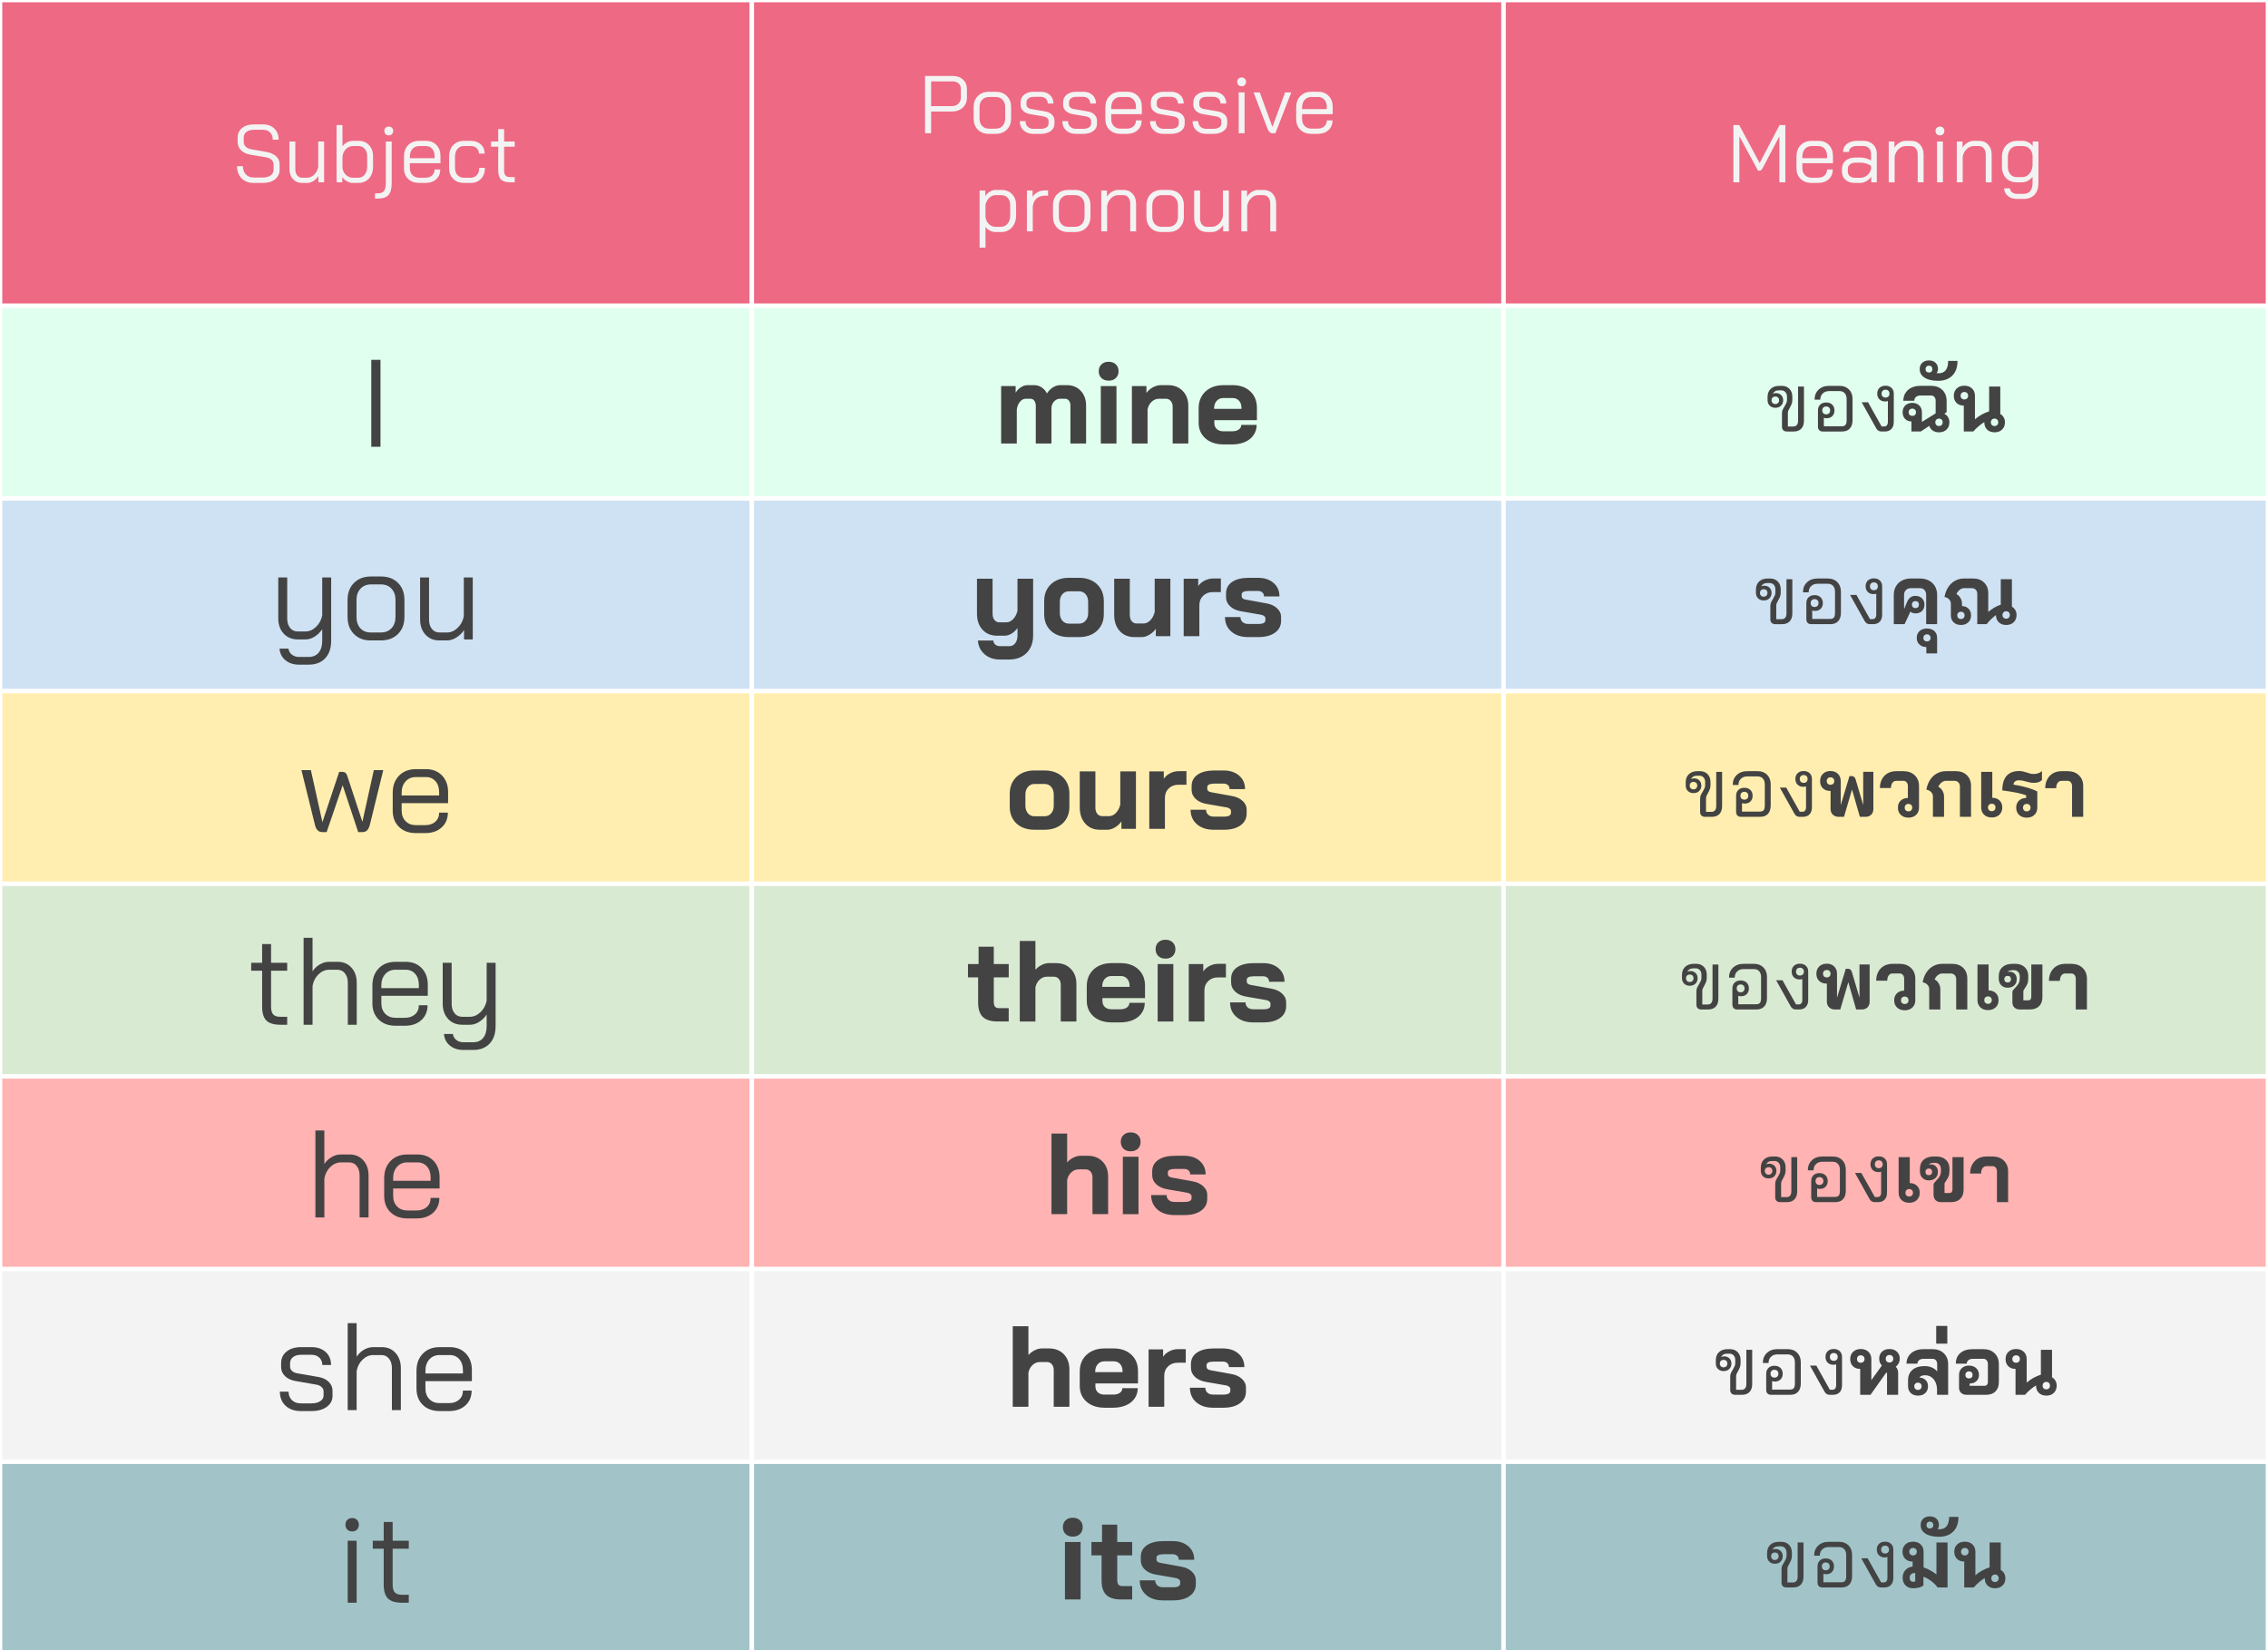 <svg version="1.1" viewBox="0.0 0.0 998.094 726.339" fill="none" stroke="none" stroke-linecap="square" stroke-miterlimit="10" xmlns:xlink="http://www.w3.org/1999/xlink" xmlns="http://www.w3.org/2000/svg"><rect x="0.0" y="0.0" width="998.094" height="726.339" fill="#808080" stroke="none"/><clipPath id="p.0"><path d="m0 0l998.095 0l0 726.339l-998.095 0l0 -726.339z" clip-rule="nonzero"/></clipPath><g clip-path="url(#p.0)"><path fill="#000000" fill-opacity="0.0" d="m0 0l998.095 0l0 726.339l-998.095 0z" fill-rule="evenodd"/><path shape-rendering="crispEdges" fill="#ee6983" d="m-0.001 -0.001l330.832 0l0 134.562l-330.832 0l0 -134.562z" fill-rule="nonzero"/><path shape-rendering="crispEdges" fill="#ee6983" d="m330.831 -0.001l330.832 0l0 134.562l-330.832 0l0 -134.562z" fill-rule="nonzero"/><path shape-rendering="crispEdges" fill="#ee6983" d="m661.663 -0.001l336.43 0l0 134.562l-336.43 0l0 -134.562z" fill-rule="nonzero"/><path shape-rendering="crispEdges" fill="#e1ffee" d="m-0.001 134.561l330.832 0l0 84.795l-330.832 0l0 -84.795z" fill-rule="nonzero"/><path shape-rendering="crispEdges" fill="#e1ffee" d="m330.831 134.561l330.832 0l0 84.795l-330.832 0l0 -84.795z" fill-rule="nonzero"/><path shape-rendering="crispEdges" fill="#e1ffee" d="m661.663 134.561l336.43 0l0 84.795l-336.43 0l0 -84.795z" fill-rule="nonzero"/><path shape-rendering="crispEdges" fill="#cfe2f3" d="m-0.001 219.356l330.832 0l0 84.795l-330.832 0l0 -84.795z" fill-rule="nonzero"/><path shape-rendering="crispEdges" fill="#cfe2f3" d="m330.831 219.356l330.832 0l0 84.795l-330.832 0l0 -84.795z" fill-rule="nonzero"/><path shape-rendering="crispEdges" fill="#cfe2f3" d="m661.663 219.356l336.43 0l0 84.795l-336.43 0l0 -84.795z" fill-rule="nonzero"/><path shape-rendering="crispEdges" fill="#ffeeaf" d="m-0.001 304.151l330.832 0l0 84.795l-330.832 0l0 -84.795z" fill-rule="nonzero"/><path shape-rendering="crispEdges" fill="#ffeeaf" d="m330.831 304.151l330.832 0l0 84.795l-330.832 0l0 -84.795z" fill-rule="nonzero"/><path shape-rendering="crispEdges" fill="#ffeeaf" d="m661.663 304.151l336.43 0l0 84.795l-336.43 0l0 -84.795z" fill-rule="nonzero"/><path shape-rendering="crispEdges" fill="#d9ead3" d="m-0.001 388.946l330.832 0l0 84.795l-330.832 0l0 -84.795z" fill-rule="nonzero"/><path shape-rendering="crispEdges" fill="#d9ead3" d="m330.831 388.946l330.832 0l0 84.795l-330.832 0l0 -84.795z" fill-rule="nonzero"/><path shape-rendering="crispEdges" fill="#d9ead3" d="m661.663 388.946l336.43 0l0 84.795l-336.43 0l0 -84.795z" fill-rule="nonzero"/><path shape-rendering="crispEdges" fill="#ffb3b3" d="m-0.001 473.742l330.832 0l0 84.795l-330.832 0l0 -84.795z" fill-rule="nonzero"/><path shape-rendering="crispEdges" fill="#ffb3b3" d="m330.831 473.742l330.832 0l0 84.795l-330.832 0l0 -84.795z" fill-rule="nonzero"/><path shape-rendering="crispEdges" fill="#ffb3b3" d="m661.663 473.742l336.43 0l0 84.795l-336.43 0l0 -84.795z" fill-rule="nonzero"/><path shape-rendering="crispEdges" fill="#f3f3f3" d="m-0.001 558.537l330.832 0l0 84.795l-330.832 0l0 -84.795z" fill-rule="nonzero"/><path shape-rendering="crispEdges" fill="#f3f3f3" d="m330.831 558.537l330.832 0l0 84.795l-330.832 0l0 -84.795z" fill-rule="nonzero"/><path shape-rendering="crispEdges" fill="#f3f3f3" d="m661.663 558.537l336.43 0l0 84.795l-336.43 0l0 -84.795z" fill-rule="nonzero"/><path shape-rendering="crispEdges" fill="#a2c4c9" d="m-0.001 643.332l330.832 0l0 84.795l-330.832 0l0 -84.795z" fill-rule="nonzero"/><path shape-rendering="crispEdges" fill="#a2c4c9" d="m330.831 643.332l330.832 0l0 84.795l-330.832 0l0 -84.795z" fill-rule="nonzero"/><path shape-rendering="crispEdges" fill="#a2c4c9" d="m661.663 643.332l336.43 0l0 84.795l-336.43 0l0 -84.795z" fill-rule="nonzero"/><path stroke="#ffffff" stroke-width="2.0" stroke-linecap="butt" d="m-0.001 -1.001l0 730.129" fill-rule="nonzero"/><path stroke="#ffffff" stroke-width="2.0" stroke-linecap="butt" d="m330.831 -1.001l0 730.129" fill-rule="nonzero"/><path stroke="#ffffff" stroke-width="2.0" stroke-linecap="butt" d="m661.663 -1.001l0 730.129" fill-rule="nonzero"/><path stroke="#ffffff" stroke-width="2.0" stroke-linecap="butt" d="m998.093 -1.001l0 730.129" fill-rule="nonzero"/><path stroke="#ffffff" stroke-width="2.0" stroke-linecap="butt" d="m-1.001 -0.001l1000.095 0" fill-rule="nonzero"/><path stroke="#ffffff" stroke-width="2.0" stroke-linecap="butt" d="m-1.001 134.561l1000.095 0" fill-rule="nonzero"/><path stroke="#ffffff" stroke-width="2.0" stroke-linecap="butt" d="m-1.001 219.356l1000.095 0" fill-rule="nonzero"/><path stroke="#ffffff" stroke-width="2.0" stroke-linecap="butt" d="m-1.001 304.151l1000.095 0" fill-rule="nonzero"/><path stroke="#ffffff" stroke-width="2.0" stroke-linecap="butt" d="m-1.001 388.946l1000.095 0" fill-rule="nonzero"/><path stroke="#ffffff" stroke-width="2.0" stroke-linecap="butt" d="m-1.001 473.742l1000.095 0" fill-rule="nonzero"/><path stroke="#ffffff" stroke-width="2.0" stroke-linecap="butt" d="m-1.001 558.537l1000.095 0" fill-rule="nonzero"/><path stroke="#ffffff" stroke-width="2.0" stroke-linecap="butt" d="m-1.001 643.332l1000.095 0" fill-rule="nonzero"/><path stroke="#ffffff" stroke-width="2.0" stroke-linecap="butt" d="m-1.001 728.128l1000.095 0" fill-rule="nonzero"/><path fill="#f3f3f3" d="m111.617 80.521q-2.172 0 -3.828 -0.906q-1.641 -0.922 -2.562 -2.594q-0.922 -1.672 -0.922 -3.875l2.594 0q0 2.234 1.312 3.625q1.312 1.375 3.469 1.375l4.0 0q2.125 0 3.422 -0.953q1.297 -0.953 1.297 -2.5l0 -2.297q0 -1.234 -0.953 -2.094q-0.953 -0.859 -2.609 -1.109l-6.484 -1.078q-2.734 -0.469 -4.25 -1.938q-1.516 -1.484 -1.516 -3.719l0 -1.953q0 -2.625 1.969 -4.188q1.969 -1.562 5.203 -1.562l4.062 0q3.062 0 4.938 1.859q1.875 1.844 1.875 4.875l-2.594 0q0 -1.984 -1.156 -3.172q-1.156 -1.188 -3.062 -1.188l-4.062 0q-2.047 0 -3.281 0.922q-1.219 0.906 -1.219 2.453l0 1.953q0 1.25 0.906 2.125q0.922 0.859 2.547 1.141l6.453 1.125q2.797 0.5 4.344 1.922q1.547 1.422 1.547 3.625l0 2.297q0 2.625 -2.016 4.234q-2.016 1.594 -5.281 1.594l-4.141 0zm21.338 0q-2.484 0 -4.031 -1.688q-1.547 -1.688 -1.547 -4.422l0 -12.141l2.594 0l0 12.203q0 1.703 0.828 2.734q0.828 1.016 2.156 1.016l2.234 0q1.656 0 3.062 -1.328q1.406 -1.344 1.797 -3.359l0 -11.266l2.594 0l0 17.969l-2.516 0l0 -2.734q-0.828 1.297 -2.203 2.156q-1.359 0.859 -2.656 0.859l-2.312 0zm22.254 0q-1.188 0 -2.531 -0.734q-1.328 -0.734 -2.047 -1.844l0 2.297l-2.516 0l0 -25.203l2.594 0l0 9.359q0.797 -1.109 2.031 -1.75q1.25 -0.656 2.578 -0.656l2.547 0q1.844 0 3.266 0.844q1.422 0.844 2.234 2.375q0.812 1.531 0.812 3.516l0 4.641q0 2.125 -0.812 3.75q-0.812 1.609 -2.281 2.516q-1.453 0.891 -3.359 0.891l-2.516 0zm2.453 -2.297q1.719 0 2.812 -1.344q1.109 -1.359 1.109 -3.516l0 -4.641q0 -1.984 -1.062 -3.203q-1.062 -1.234 -2.719 -1.234l-2.406 0q-1.875 0 -3.219 1.375q-1.328 1.359 -1.469 3.594l0 4.391q0.078 1.266 0.719 2.312q0.656 1.047 1.656 1.656q1.016 0.609 2.125 0.609l2.453 0zm13.417 -18.641q-0.859 0 -1.406 -0.547q-0.531 -0.547 -0.531 -1.406q0 -0.859 0.531 -1.391q0.547 -0.547 1.406 -0.547q0.875 0 1.406 0.547q0.547 0.531 0.547 1.391q0 0.859 -0.547 1.406q-0.531 0.547 -1.406 0.547zm-6.047 25.516l1.266 0q1.875 0 2.672 -1.016q0.812 -1.0 0.812 -3.297l0 -18.516l2.594 0l0 18.328q0 3.641 -1.406 5.219q-1.391 1.578 -4.672 1.578l-1.266 0l0 -2.297zm19.451 -4.578q-3.031 0 -4.875 -1.781q-1.828 -1.781 -1.828 -4.734l0 -5.141q0 -3.094 1.828 -4.984q1.844 -1.891 4.875 -1.891l2.938 0q2.891 0 4.656 1.844q1.766 1.828 1.766 4.844l0 3.172l-13.469 0l0 2.156q0 1.875 1.125 3.047q1.141 1.172 2.984 1.172l2.734 0q1.797 0 2.906 -0.984q1.125 -1.0 1.125 -2.656l2.516 0q0 2.672 -1.797 4.312q-1.797 1.625 -4.75 1.625l-2.734 0zm6.766 -10.906l0 -0.938q0 -1.969 -1.047 -3.172q-1.047 -1.219 -2.781 -1.219l-2.938 0q-1.844 0 -2.984 1.266q-1.125 1.266 -1.125 3.312l0 0.75l10.875 0zm12.95 10.906q-2.953 0 -4.75 -1.781q-1.797 -1.781 -1.797 -4.734l0 -5.141q0 -3.094 1.797 -4.984q1.797 -1.891 4.719 -1.891l2.953 0q2.766 0 4.453 1.547q1.703 1.547 1.703 4.062l-2.516 0q0 -1.469 -1.0 -2.391q-0.984 -0.922 -2.641 -0.922l-2.953 0q-1.766 0 -2.844 1.266q-1.078 1.266 -1.078 3.312l0 5.141q0 1.922 1.094 3.078q1.094 1.141 2.859 1.141l2.953 0q1.703 0 2.719 -1.188q1.031 -1.188 1.031 -3.172l2.516 0q0 2.984 -1.734 4.828q-1.719 1.828 -4.531 1.828l-2.953 0zm20.386 -0.281q-2.844 0 -4.094 -1.219q-1.234 -1.234 -1.234 -4.031l0 -10.406l-3.172 0l0 -2.312l3.172 0l0 -5.438l2.594 0l0 5.438l4.672 0l0 2.312l-4.672 0l0 10.406q0 1.578 0.625 2.266q0.625 0.688 2.109 0.688l1.938 0l0 2.297l-1.938 0z" fill-rule="nonzero"/><path fill="#f3f3f3" d="m407.088 33.437l12.203 0q2.812 0 4.516 1.594q1.719 1.578 1.719 4.172l0 3.703q0 2.781 -1.844 4.484q-1.828 1.703 -4.812 1.703l-9.109 0l0 9.547l-2.672 0l0 -25.203zm11.703 13.281q1.844 0 2.953 -1.062q1.109 -1.062 1.109 -2.812l0 -3.719q0 -1.469 -0.984 -2.391q-0.984 -0.922 -2.641 -0.922l-9.469 0l0 10.906l9.031 0zm16.389 12.203q-3.031 0 -4.875 -1.859q-1.828 -1.875 -1.828 -4.938l0 -4.938q0 -3.062 1.844 -4.922q1.859 -1.875 4.922 -1.875l2.953 0q3.062 0 4.906 1.875q1.859 1.859 1.859 4.922l0 4.938q0 3.062 -1.875 4.938q-1.859 1.859 -4.969 1.859l-2.938 0zm2.938 -2.297q1.953 0 3.094 -1.234q1.156 -1.25 1.156 -3.266l0 -4.938q0 -2.016 -1.156 -3.25q-1.141 -1.25 -3.016 -1.25l-2.953 0q-1.875 0 -3.031 1.25q-1.141 1.234 -1.141 3.25l0 4.938q0 2.047 1.109 3.281q1.125 1.219 3.0 1.219l2.938 0zm16.707 2.297q-2.734 0 -4.391 -1.547q-1.656 -1.547 -1.656 -4.062l2.516 0q0 1.516 0.969 2.453q0.984 0.938 2.562 0.938l3.141 0q1.547 0 2.516 -0.625q0.969 -0.641 0.969 -1.656l0 -1.219q0 -0.688 -0.547 -1.203q-0.531 -0.516 -1.391 -0.703l-6.234 -1.078q-1.875 -0.328 -3.016 -1.422q-1.125 -1.094 -1.125 -2.578l0 -1.188q0 -2.094 1.578 -3.359q1.594 -1.281 4.188 -1.281l3.094 0q2.516 0 4.062 1.422q1.547 1.422 1.547 3.766l-2.516 0q-0.031 -1.344 -0.875 -2.141q-0.844 -0.812 -2.219 -0.812l-3.094 0q-1.438 0 -2.312 0.672q-0.859 0.656 -0.859 1.734l0 1.047q0 0.688 0.594 1.234q0.594 0.531 1.531 0.672l6.188 1.078q1.812 0.328 2.906 1.406q1.094 1.078 1.094 2.594l0 1.438q0 1.984 -1.672 3.203q-1.672 1.219 -4.406 1.219l-3.141 0zm18.72 0q-2.734 0 -4.391 -1.547q-1.656 -1.547 -1.656 -4.062l2.516 0q0 1.516 0.969 2.453q0.984 0.938 2.562 0.938l3.141 0q1.547 0 2.516 -0.625q0.969 -0.641 0.969 -1.656l0 -1.219q0 -0.688 -0.547 -1.203q-0.531 -0.516 -1.391 -0.703l-6.234 -1.078q-1.875 -0.328 -3.016 -1.422q-1.125 -1.094 -1.125 -2.578l0 -1.188q0 -2.094 1.578 -3.359q1.594 -1.281 4.188 -1.281l3.094 0q2.516 0 4.062 1.422q1.547 1.422 1.547 3.766l-2.516 0q-0.031 -1.344 -0.875 -2.141q-0.844 -0.812 -2.219 -0.812l-3.094 0q-1.438 0 -2.312 0.672q-0.859 0.656 -0.859 1.734l0 1.047q0 0.688 0.594 1.234q0.594 0.531 1.531 0.672l6.188 1.078q1.812 0.328 2.906 1.406q1.094 1.078 1.094 2.594l0 1.438q0 1.984 -1.672 3.203q-1.672 1.219 -4.406 1.219l-3.141 0zm19.595 0q-3.031 0 -4.875 -1.781q-1.828 -1.781 -1.828 -4.734l0 -5.141q0 -3.094 1.828 -4.984q1.844 -1.891 4.875 -1.891l2.938 0q2.891 0 4.656 1.844q1.766 1.828 1.766 4.844l0 3.172l-13.469 0l0 2.156q0 1.875 1.125 3.047q1.141 1.172 2.984 1.172l2.734 0q1.797 0 2.906 -0.984q1.125 -1.0 1.125 -2.656l2.516 0q0 2.672 -1.797 4.312q-1.797 1.625 -4.75 1.625l-2.734 0zm6.766 -10.906l0 -0.938q0 -1.969 -1.047 -3.172q-1.047 -1.219 -2.781 -1.219l-2.938 0q-1.844 0 -2.984 1.266q-1.125 1.266 -1.125 3.312l0 0.75l10.875 0zm12.231 10.906q-2.734 0 -4.391 -1.547q-1.656 -1.547 -1.656 -4.062l2.516 0q0 1.516 0.969 2.453q0.984 0.938 2.562 0.938l3.141 0q1.547 0 2.516 -0.625q0.969 -0.641 0.969 -1.656l0 -1.219q0 -0.688 -0.547 -1.203q-0.531 -0.516 -1.391 -0.703l-6.234 -1.078q-1.875 -0.328 -3.016 -1.422q-1.125 -1.094 -1.125 -2.578l0 -1.188q0 -2.094 1.578 -3.359q1.594 -1.281 4.188 -1.281l3.094 0q2.516 0 4.062 1.422q1.547 1.422 1.547 3.766l-2.516 0q-0.031 -1.344 -0.875 -2.141q-0.844 -0.812 -2.219 -0.812l-3.094 0q-1.438 0 -2.312 0.672q-0.859 0.656 -0.859 1.734l0 1.047q0 0.688 0.594 1.234q0.594 0.531 1.531 0.672l6.188 1.078q1.812 0.328 2.906 1.406q1.094 1.078 1.094 2.594l0 1.438q0 1.984 -1.672 3.203q-1.672 1.219 -4.406 1.219l-3.141 0zm18.72 0q-2.734 0 -4.391 -1.547q-1.656 -1.547 -1.656 -4.062l2.516 0q0 1.516 0.969 2.453q0.984 0.938 2.562 0.938l3.141 0q1.547 0 2.516 -0.625q0.969 -0.641 0.969 -1.656l0 -1.219q0 -0.688 -0.547 -1.203q-0.531 -0.516 -1.391 -0.703l-6.234 -1.078q-1.875 -0.328 -3.016 -1.422q-1.125 -1.094 -1.125 -2.578l0 -1.188q0 -2.094 1.578 -3.359q1.594 -1.281 4.188 -1.281l3.094 0q2.516 0 4.062 1.422q1.547 1.422 1.547 3.766l-2.516 0q-0.031 -1.344 -0.875 -2.141q-0.844 -0.812 -2.219 -0.812l-3.094 0q-1.438 0 -2.312 0.672q-0.859 0.656 -0.859 1.734l0 1.047q0 0.688 0.594 1.234q0.594 0.531 1.531 0.672l6.188 1.078q1.812 0.328 2.906 1.406q1.094 1.078 1.094 2.594l0 1.438q0 1.984 -1.672 3.203q-1.672 1.219 -4.406 1.219l-3.141 0zm15.564 -20.938q-0.875 0 -1.422 -0.547q-0.531 -0.547 -0.531 -1.406q0 -0.859 0.531 -1.391q0.547 -0.547 1.422 -0.547q0.859 0 1.391 0.547q0.547 0.531 0.547 1.391q0 0.859 -0.547 1.406q-0.531 0.547 -1.391 0.547zm-1.297 2.688l2.578 0l0 17.969l-2.578 0l0 -17.969zm14.938 17.969q-1.516 0 -2.203 -1.844l-6.188 -16.125l2.734 0l5.547 15.125l0.031 0l5.547 -15.125l2.734 0l-6.984 17.969l-1.219 0zm17.066 0.281q-3.031 0 -4.875 -1.781q-1.828 -1.781 -1.828 -4.734l0 -5.141q0 -3.094 1.828 -4.984q1.844 -1.891 4.875 -1.891l2.938 0q2.891 0 4.656 1.844q1.766 1.828 1.766 4.844l0 3.172l-13.469 0l0 2.156q0 1.875 1.125 3.047q1.141 1.172 2.984 1.172l2.734 0q1.797 0 2.906 -0.984q1.125 -1.0 1.125 -2.656l2.516 0q0 2.672 -1.797 4.312q-1.797 1.625 -4.75 1.625l-2.734 0zm6.766 -10.906l0 -0.938q0 -1.969 -1.047 -3.172q-1.047 -1.219 -2.781 -1.219l-2.938 0q-1.844 0 -2.984 1.266q-1.125 1.266 -1.125 3.312l0 0.75l10.875 0z" fill-rule="nonzero"/><path fill="#f3f3f3" d="m431.103 83.871l2.516 0l0 2.453q0.766 -1.219 2.0 -1.969q1.25 -0.766 2.5 -0.766l2.594 0q2.891 0 4.672 1.844q1.781 1.828 1.781 4.844l0 4.438q0 3.344 -1.828 5.375q-1.812 2.031 -4.797 2.031l-2.594 0q-1.125 0 -2.344 -0.625q-1.219 -0.625 -1.906 -1.641l0 9.141l-2.594 0l0 -25.125zm9.359 15.953q1.875 0 2.984 -1.406q1.125 -1.406 1.125 -3.703l0 -4.438q0 -1.969 -1.078 -3.172q-1.078 -1.219 -2.844 -1.219l-2.531 0q-1.5 0 -2.734 1.172q-1.219 1.172 -1.688 3.016l0 5.391q0.25 1.906 1.469 3.141q1.234 1.219 2.922 1.219l2.375 0zm11.449 -15.953l2.516 0l0 2.781q0.719 -1.266 2.172 -2.047q1.469 -0.797 3.047 -0.797l1.594 0l0 2.328l-1.594 0q-2.297 0 -3.719 1.469q-1.422 1.453 -1.422 3.859l0 10.375l-2.594 0l0 -17.969zm18.188 18.25q-3.031 0 -4.875 -1.859q-1.828 -1.875 -1.828 -4.938l0 -4.938q0 -3.062 1.844 -4.922q1.859 -1.875 4.922 -1.875l2.953 0q3.062 0 4.906 1.875q1.859 1.859 1.859 4.922l0 4.938q0 3.062 -1.875 4.938q-1.859 1.859 -4.969 1.859l-2.938 0zm2.938 -2.297q1.953 0 3.094 -1.234q1.156 -1.25 1.156 -3.266l0 -4.938q0 -2.016 -1.156 -3.25q-1.141 -1.25 -3.016 -1.25l-2.953 0q-1.875 0 -3.031 1.25q-1.141 1.234 -1.141 3.25l0 4.938q0 2.047 1.109 3.281q1.125 1.219 3.0 1.219l2.938 0zm11.598 -15.953l2.516 0l0 2.672q0.828 -1.297 2.156 -2.125q1.344 -0.828 2.672 -0.828l2.453 0q2.484 0 4.016 1.688q1.531 1.688 1.531 4.438l0 12.125l-2.594 0l0 -12.203q0 -1.656 -0.828 -2.703q-0.828 -1.047 -2.203 -1.047l-2.297 0q-1.703 0 -3.094 1.344q-1.375 1.328 -1.734 3.406l0 11.203l-2.594 0l0 -17.969zm26.576 18.25q-3.031 0 -4.875 -1.859q-1.828 -1.875 -1.828 -4.938l0 -4.938q0 -3.062 1.844 -4.922q1.859 -1.875 4.922 -1.875l2.953 0q3.062 0 4.906 1.875q1.859 1.859 1.859 4.922l0 4.938q0 3.062 -1.875 4.938q-1.859 1.859 -4.969 1.859l-2.938 0zm2.938 -2.297q1.953 0 3.094 -1.234q1.156 -1.25 1.156 -3.266l0 -4.938q0 -2.016 -1.156 -3.25q-1.141 -1.25 -3.016 -1.25l-2.953 0q-1.875 0 -3.031 1.25q-1.141 1.234 -1.141 3.25l0 4.938q0 2.047 1.109 3.281q1.125 1.219 3.0 1.219l2.938 0zm16.958 2.297q-2.484 0 -4.031 -1.688q-1.547 -1.688 -1.547 -4.422l0 -12.141l2.594 0l0 12.203q0 1.703 0.828 2.734q0.828 1.016 2.156 1.016l2.234 0q1.656 0 3.062 -1.328q1.406 -1.344 1.797 -3.359l0 -11.266l2.594 0l0 17.969l-2.516 0l0 -2.734q-0.828 1.297 -2.203 2.156q-1.359 0.859 -2.656 0.859l-2.312 0zm15.161 -18.25l2.516 0l0 2.672q0.828 -1.297 2.156 -2.125q1.344 -0.828 2.672 -0.828l2.453 0q2.484 0 4.016 1.688q1.531 1.688 1.531 4.438l0 12.125l-2.594 0l0 -12.203q0 -1.656 -0.828 -2.703q-0.828 -1.047 -2.203 -1.047l-2.297 0q-1.703 0 -3.094 1.344q-1.375 1.328 -1.734 3.406l0 11.203l-2.594 0l0 -17.969z" fill-rule="nonzero"/><path fill="#f3f3f3" d="m762.823 55.037l2.562 0l9.0 16.75l8.75 -16.75l2.547 0l0 25.203l-2.625 0l0 -20.234l-7.266 13.828q-0.406 0.719 -0.688 1.0q-0.281 0.266 -0.641 0.266l-0.797 0l-8.203 -15.094l0 20.234l-2.641 0l0 -25.203zm34.464 25.484q-3.031 0 -4.875 -1.781q-1.828 -1.781 -1.828 -4.734l0 -5.141q0 -3.094 1.828 -4.984q1.844 -1.891 4.875 -1.891l2.938 0q2.891 0 4.656 1.844q1.766 1.828 1.766 4.844l0 3.172l-13.469 0l0 2.156q0 1.875 1.125 3.047q1.141 1.172 2.984 1.172l2.734 0q1.797 0 2.906 -0.984q1.125 -1.0 1.125 -2.656l2.516 0q0 2.672 -1.797 4.312q-1.797 1.625 -4.75 1.625l-2.734 0zm6.766 -10.906l0 -0.938q0 -1.969 -1.047 -3.172q-1.047 -1.219 -2.781 -1.219l-2.938 0q-1.844 0 -2.984 1.266q-1.125 1.266 -1.125 3.312l0 0.75l10.875 0zm12.31 10.906q-2.625 0 -4.203 -1.359q-1.562 -1.375 -1.562 -3.672l0 -1.156q0 -2.266 1.625 -3.625q1.625 -1.375 4.281 -1.375l2.312 0q1.188 0 2.438 0.359q1.266 0.359 2.156 0.969l0 -2.984q0 -1.516 -0.938 -2.469q-0.922 -0.953 -2.469 -0.953l-2.891 0q-1.547 0 -2.484 0.719q-0.938 0.719 -0.938 1.906l-2.594 0q0 -2.188 1.656 -3.531q1.656 -1.359 4.359 -1.359l2.891 0q2.656 0 4.297 1.562q1.641 1.562 1.641 4.125l0 12.562l-2.453 0l0 -2.516q-0.828 1.297 -2.188 2.047q-1.344 0.75 -2.781 0.75l-2.156 0zm2.234 -2.266q1.688 0 3.016 -1.031q1.344 -1.047 1.797 -2.781l0 -1.328q-0.719 -0.688 -2.0 -1.094q-1.266 -0.422 -2.594 -0.422l-2.312 0q-1.469 0 -2.391 0.766q-0.922 0.75 -0.922 1.969l0 1.156q0 1.266 0.859 2.016q0.875 0.75 2.312 0.75l2.234 0zm12.594 -15.984l2.516 0l0 2.672q0.828 -1.297 2.156 -2.125q1.344 -0.828 2.672 -0.828l2.453 0q2.484 0 4.016 1.688q1.531 1.687 1.531 4.437l0 12.125l-2.594 0l0 -12.203q0 -1.656 -0.828 -2.703q-0.828 -1.047 -2.203 -1.047l-2.297 0q-1.703 0 -3.094 1.344q-1.375 1.328 -1.734 3.406l0 11.203l-2.594 0l0 -17.969zm22.545 -2.688q-0.875 0 -1.422 -0.547q-0.531 -0.547 -0.531 -1.406q0 -0.859 0.531 -1.391q0.547 -0.547 1.422 -0.547q0.859 0 1.391 0.547q0.547 0.531 0.547 1.391q0 0.859 -0.547 1.406q-0.531 0.547 -1.391 0.547zm-1.297 2.688l2.578 0l0 17.969l-2.578 0l0 -17.969zm8.704 0l2.516 0l0 2.672q0.828 -1.297 2.156 -2.125q1.344 -0.828 2.672 -0.828l2.453 0q2.484 0 4.016 1.688q1.531 1.687 1.531 4.437l0 12.125l-2.594 0l0 -12.203q0 -1.656 -0.828 -2.703q-0.828 -1.047 -2.203 -1.047l-2.297 0q-1.703 0 -3.094 1.344q-1.375 1.328 -1.734 3.406l0 11.203l-2.594 0l0 -17.969zm26.42 25.281q-2.375 0 -3.922 -1.281q-1.547 -1.281 -1.719 -3.375l2.594 0q0.141 1.094 0.984 1.75q0.844 0.672 2.062 0.672l3.0 0q1.859 0 2.891 -1.25q1.031 -1.234 1.031 -3.469l0 -2.766q-0.797 1.078 -2.078 1.75q-1.281 0.656 -2.469 0.656l-2.625 0q-1.828 0 -3.281 -0.859q-1.438 -0.875 -2.234 -2.422q-0.781 -1.547 -0.781 -3.594l0 -4.219q0 -3.203 1.844 -5.172q1.859 -1.984 4.891 -1.984l2.516 0q1.156 0 2.375 0.656q1.234 0.641 1.906 1.641l0 -2.016l2.531 0l0 18.328q0 3.281 -1.734 5.109q-1.734 1.844 -4.781 1.844l-3.0 0zm2.375 -9.609q1.812 0 3.078 -1.422q1.281 -1.422 1.469 -3.625l0 -4.422q-0.141 -1.844 -1.359 -3.016q-1.203 -1.172 -2.859 -1.172l-2.453 0q-1.906 0 -3.062 1.344q-1.141 1.328 -1.141 3.516l0 4.219q0 2.016 1.062 3.297q1.062 1.281 2.719 1.281l2.547 0z" fill-rule="nonzero"/><path fill="#434343" d="m163.395 158.373l4.047 0l0 38.266l-4.047 0l0 -38.266z" fill-rule="nonzero"/><path fill="#434343" d="m469.45 169.511q3.844 0 6.172 2.516q2.344 2.5 2.344 6.562l0 16.609l-6.891 0l0 -16.609q0 -1.422 -0.672 -2.25q-0.656 -0.844 -1.719 -0.844l-2.172 0q-1.422 0 -2.484 1.047q-1.062 1.031 -1.312 2.75l0 15.906l-6.891 0l0 -16.562q0 -1.422 -0.656 -2.281q-0.656 -0.859 -1.719 -0.859l-1.984 0q-1.469 0 -2.594 1.312q-1.109 1.312 -1.406 3.453l0 14.938l-6.891 0l0 -25.281l6.391 0l0 2.938q0.906 -1.516 2.344 -2.422q1.453 -0.922 2.922 -0.922l2.828 0q1.828 0 3.312 0.969q1.5 0.953 2.359 2.688q1.125 -1.734 2.656 -2.688q1.547 -0.969 3.281 -0.969l2.781 0zm18.441 -1.969q-1.984 0 -3.172 -1.141q-1.188 -1.141 -1.188 -3.016q0 -1.875 1.188 -3.016q1.188 -1.141 3.172 -1.141q1.969 0 3.156 1.141q1.203 1.141 1.203 3.016q0 1.875 -1.203 3.016q-1.188 1.141 -3.156 1.141zm-3.453 2.375l6.891 0l0 25.281l-6.891 0l0 -25.281zm13.683 0l6.391 0l0 3.047q1.109 -1.578 2.875 -2.516q1.781 -0.938 3.547 -0.938l3.047 0q4.047 0 6.5 2.547q2.469 2.531 2.469 6.672l0 16.469l-6.891 0l0 -16.203q0 -1.578 -0.844 -2.531q-0.828 -0.969 -2.156 -0.969l-3.031 0q-1.781 0 -3.172 1.297q-1.391 1.281 -1.844 3.359l0 15.047l-6.891 0l0 -25.281zm40.222 25.688q-3.188 0 -5.656 -1.188q-2.453 -1.188 -3.828 -3.344q-1.359 -2.156 -1.359 -4.938l0 -6.547q0 -2.984 1.359 -5.266q1.375 -2.281 3.828 -3.547q2.469 -1.266 5.656 -1.266l4.047 0q4.875 0 7.812 2.734q2.938 2.734 2.938 7.297l0 5.375l-18.75 0l0 1.219q0 1.672 1.062 2.688q1.062 1.0 2.891 1.0l3.953 0q1.766 0 2.859 -0.781q1.094 -0.781 1.094 -2.047l6.781 0q0 2.531 -1.375 4.516q-1.359 1.969 -3.812 3.031q-2.453 1.062 -5.656 1.062l-3.844 0zm8.0 -15.656l0 -0.406q0 -1.969 -1.062 -3.156q-1.062 -1.203 -2.828 -1.203l-4.109 0q-1.828 0 -2.938 1.281q-1.109 1.266 -1.109 3.328l0 0.156l12.047 0z" fill-rule="nonzero"/><path fill="#434343" d="m786.356 189.918q-1.016 0 -1.594 -0.578q-0.562 -0.578 -0.562 -1.578l0 -5.906q0 -0.797 0.281 -1.438q0.281 -0.656 0.828 -1.516q0.578 -0.969 0.844 -1.578q0.266 -0.625 0.266 -1.406l0 -1.297q0 -1.266 -0.703 -2.031q-0.688 -0.781 -1.844 -0.781l-0.828 0q-1.156 0 -1.781 0.344q-0.625 0.344 -1.031 1.094l0.031 0.047q0.578 -0.297 1.234 -0.297q1.469 0 2.344 0.875q0.891 0.859 0.891 2.297q0 1.469 -0.953 2.391q-0.953 0.922 -2.5 0.922q-1.516 0 -2.469 -0.938q-0.953 -0.938 -0.953 -2.453l0 -1.359q0 -2.266 1.391 -3.578q1.391 -1.328 3.797 -1.328l1.047 0q2.156 0 3.406 1.328q1.266 1.312 1.266 3.469l0 1.297q0 1.047 -0.297 1.828q-0.281 0.766 -0.812 1.703q-0.438 0.719 -0.656 1.266q-0.203 0.531 -0.203 1.141l0 5.859l2.438 0q0.969 0 1.516 -0.656q0.547 -0.672 0.547 -1.859l0 -15.078l2.578 0l0 15.078q0 2.234 -1.188 3.484q-1.188 1.234 -3.312 1.234l-3.016 0zm-5.078 -12.094q0.75 0 1.203 -0.469q0.453 -0.469 0.453 -1.188q0 -0.766 -0.453 -1.188q-0.453 -0.438 -1.203 -0.438q-0.75 0 -1.203 0.438q-0.453 0.422 -0.453 1.188q0 0.719 0.453 1.188q0.453 0.469 1.203 0.469zm28.292 -8.0q2.562 0 4.125 1.594q1.562 1.578 1.562 4.172l0 9.359q0 2.312 -1.188 3.641q-1.188 1.328 -3.484 1.328l-8.391 0q-1.016 0 -1.594 -0.578q-0.562 -0.578 -0.562 -1.578l0 -7.125q0 -1.594 0.984 -2.547q0.984 -0.953 2.641 -0.953q1.656 0 2.641 0.953q1.0 0.953 1.0 2.547q0 1.547 -0.938 2.5q-0.938 0.953 -2.516 0.953q-0.719 0 -1.219 -0.219l0 3.75l7.734 0q1.328 0 1.812 -0.625q0.484 -0.641 0.484 -2.047l0 -9.359q0 -1.578 -0.844 -2.516q-0.844 -0.938 -2.25 -0.938l-4.609 0q-1.766 0 -2.828 1.047q-1.062 1.031 -1.062 2.734l-2.516 0q0 -2.734 1.766 -4.406q1.766 -1.688 4.641 -1.688l4.609 0zm-5.906 9.078q-0.781 0 -1.25 0.469q-0.469 0.469 -0.469 1.266q0 0.781 0.469 1.25q0.469 0.469 1.25 0.469q0.797 0 1.266 -0.469q0.469 -0.469 0.469 -1.25q0 -0.797 -0.469 -1.266q-0.469 -0.469 -1.266 -0.469zm26.103 -9.141q1.656 0 2.641 0.953q1.0 0.953 1.0 2.531l0 12.422q0 2.016 -1.047 3.141q-1.047 1.109 -2.922 1.109l-1.547 0q-0.672 0 -1.25 -0.359q-0.578 -0.359 -0.938 -1.016l-6.406 -11.484l2.797 0l5.953 10.625l1.188 0q0.75 0 1.156 -0.516q0.422 -0.531 0.422 -1.5l0 -9.172q-0.469 0.203 -1.188 0.203q-1.578 0 -2.547 -0.953q-0.953 -0.953 -0.953 -2.5q0 -1.578 0.984 -2.531q1.0 -0.953 2.656 -0.953zm0 5.219q0.797 0 1.266 -0.469q0.469 -0.469 0.469 -1.266q0 -0.781 -0.469 -1.25q-0.469 -0.469 -1.266 -0.469q-0.781 0 -1.25 0.469q-0.469 0.469 -0.469 1.25q0 0.797 0.469 1.266q0.469 0.469 1.25 0.469z" fill-rule="nonzero"/><path fill="#434343" d="m855.661 182.106q1.078 0.547 1.641 1.516q0.578 0.969 0.578 2.266q0 1.984 -1.266 3.188q-1.25 1.203 -3.297 1.203q-1.594 0 -2.734 -0.75q-1.125 -0.766 -1.547 -2.094l-3.75 2.484l-4.109 0l0 -4.422q-1.766 -0.047 -2.828 -1.156q-1.047 -1.125 -1.047 -2.875q0 -1.875 1.156 -3.0q1.172 -1.141 3.078 -1.141q1.906 0 3.078 1.141q1.172 1.125 1.172 3.0l0 4.234l6.047 -3.766l0 -5.547q0 -1.016 -0.547 -1.656q-0.531 -0.656 -1.391 -0.656l-4.797 0q-1.188 0 -1.922 0.641q-0.734 0.625 -0.734 1.672l-4.828 0q0 -1.953 0.938 -3.438q0.938 -1.5 2.625 -2.312q1.703 -0.812 3.922 -0.812l4.797 0q3.062 0 4.906 1.828q1.859 1.812 1.859 4.797l0 4.938l-1.0 0.719zm-15.703 -0.641q0 0.719 0.453 1.156q0.453 0.422 1.172 0.422q0.719 0 1.156 -0.422q0.453 -0.438 0.453 -1.156q0 -0.734 -0.453 -1.172q-0.438 -0.453 -1.156 -0.453q-0.719 0 -1.172 0.453q-0.453 0.438 -0.453 1.172zm13.359 6.047q0.719 0 1.156 -0.453q0.453 -0.453 0.453 -1.172q0 -0.75 -0.453 -1.203q-0.438 -0.453 -1.156 -0.453q-0.719 0 -1.172 0.453q-0.453 0.453 -0.453 1.203q0 0.719 0.453 1.172q0.453 0.453 1.172 0.453zm-0.439 -19.906q-3.781 0 -5.922 -1.375q-2.141 -1.375 -2.141 -3.781q0 -1.766 1.125 -2.781q1.109 -1.031 2.938 -1.031q1.812 0 2.906 1.031q1.094 1.016 1.094 2.781q0 1.016 -0.641 1.734l0.031 0.031q0.328 0.078 0.906 0.078q2.047 0 3.109 -1.391q1.062 -1.391 1.062 -4.047l4.109 0q0 4.141 -2.281 6.453q-2.266 2.297 -6.297 2.297zm-4.0 -3.641q0.688 0 1.109 -0.406q0.406 -0.422 0.406 -1.109q0 -0.688 -0.406 -1.094q-0.422 -0.422 -1.109 -0.422q-0.672 0 -1.078 0.422q-0.422 0.406 -0.422 1.094q0 0.688 0.422 1.109q0.406 0.406 1.078 0.406zm31.404 18.25q0.969 0.547 1.5 1.5q0.547 0.953 0.547 2.172q0 1.984 -1.266 3.188q-1.25 1.203 -3.312 1.203q-2.016 0 -3.266 -1.203q-1.234 -1.203 -1.234 -3.188l0 -0.109q-2.734 1.688 -4.859 4.141l-4.172 0l0 -11.406l-0.031 0q-1.984 0 -3.172 -1.188q-1.188 -1.188 -1.188 -3.141q0 -1.984 1.281 -3.203q1.281 -1.219 3.359 -1.219q2.094 0 3.375 1.219q1.281 1.219 1.281 3.203l0 10.375q1.281 -1.156 3.016 -2.109q1.734 -0.953 3.234 -1.391l0 -10.938l4.906 0l0 12.094zm-15.812 -6.406q0.766 0 1.203 -0.453q0.453 -0.453 0.453 -1.172q0 -0.75 -0.453 -1.203q-0.438 -0.453 -1.203 -0.453q-0.75 0 -1.203 0.453q-0.453 0.453 -0.453 1.203q0 0.719 0.453 1.172q0.453 0.453 1.203 0.453zm13.281 11.703q0.734 0 1.172 -0.453q0.453 -0.453 0.453 -1.172q0 -0.75 -0.453 -1.203q-0.438 -0.453 -1.172 -0.453q-0.719 0 -1.172 0.453q-0.438 0.453 -0.438 1.203q0 0.719 0.438 1.172q0.453 0.453 1.172 0.453z" fill-rule="nonzero"/><path fill="#434343" d="m131.582 292.527q-3.609 0 -5.969 -1.938q-2.344 -1.938 -2.609 -5.109l3.938 0q0.219 1.641 1.5 2.641q1.281 1.016 3.141 1.016l4.266 0q2.844 0 4.391 -1.891q1.562 -1.875 1.562 -5.266l0 -5.031q-1.312 1.969 -3.312 3.234q-1.984 1.25 -3.953 1.25l-3.5 0q-3.828 0 -6.203 -2.562q-2.375 -2.578 -2.375 -6.734l0 -17.984l3.938 0l0 18.094q0 2.578 1.281 4.141q1.281 1.547 3.359 1.547l3.391 0q2.516 0 4.641 -2.016q2.141 -2.031 2.734 -5.094l0 -16.672l3.938 0l0 27.828q0 4.969 -2.625 7.75q-2.625 2.797 -7.266 2.797l-4.266 0zm31.545 -10.656q-4.594 0 -7.391 -2.844q-2.781 -2.844 -2.781 -7.484l0 -7.484q0 -4.656 2.812 -7.484q2.812 -2.844 7.469 -2.844l4.469 0q4.656 0 7.469 2.844q2.812 2.828 2.812 7.484l0 7.484q0 4.641 -2.844 7.484q-2.844 2.844 -7.547 2.844l-4.469 0zm4.469 -3.5q2.953 0 4.703 -1.875q1.75 -1.891 1.75 -4.953l0 -7.484q0 -3.062 -1.75 -4.953q-1.75 -1.891 -4.594 -1.891l-4.469 0q-2.844 0 -4.594 1.891q-1.75 1.891 -1.75 4.953l0 7.484q0 3.109 1.688 4.969q1.703 1.859 4.547 1.859l4.469 0zm25.748 3.5q-3.766 0 -6.125 -2.562q-2.344 -2.578 -2.344 -6.734l0 -18.422l3.938 0l0 18.531q0 2.578 1.25 4.141q1.266 1.547 3.281 1.547l3.391 0q2.516 0 4.641 -2.016q2.141 -2.031 2.734 -5.094l0 -17.109l3.938 0l0 27.281l-3.828 0l0 -4.156q-1.25 1.969 -3.328 3.281q-2.078 1.312 -4.047 1.312l-3.5 0z" fill-rule="nonzero"/><path fill="#434343" d="m440.069 290.275q-4.109 0 -6.766 -2.312q-2.656 -2.297 -2.953 -6.047l6.781 0q0.094 1.125 0.906 1.797q0.812 0.688 2.031 0.688l4.156 0q1.562 0 2.547 -1.297q1.0 -1.281 1.0 -3.359l0 -3.297q-1.172 1.578 -2.672 2.469q-1.484 0.875 -2.953 0.875l-3.344 0q-4.0 0 -6.438 -2.656q-2.422 -2.656 -2.422 -7.062l0 -15.359l6.875 0l0 15.453q0 1.672 0.828 2.719q0.844 1.031 2.219 1.031l2.938 0q1.672 0 3.031 -1.391q1.375 -1.391 1.938 -3.672l0 -14.141l6.891 0l0 25.031q0 3.141 -1.297 5.516q-1.297 2.391 -3.672 3.703q-2.375 1.312 -5.469 1.312l-4.156 0zm30.246 -9.875q-3.203 0 -5.656 -1.234q-2.453 -1.25 -3.797 -3.531q-1.344 -2.281 -1.344 -5.266l0 -5.922q0 -3.0 1.359 -5.297q1.375 -2.312 3.828 -3.578q2.469 -1.266 5.656 -1.266l4.562 0q3.188 0 5.641 1.266q2.453 1.266 3.828 3.578q1.375 2.297 1.375 5.297l0 5.922q0 2.984 -1.375 5.266q-1.375 2.281 -3.828 3.531q-2.453 1.234 -5.688 1.234l-4.562 0zm4.453 -5.922q1.875 0 2.984 -1.297q1.125 -1.297 1.125 -3.375l0 -4.906q0 -2.078 -1.125 -3.359q-1.109 -1.297 -2.938 -1.297l-4.359 0q-1.812 0 -2.938 1.297q-1.109 1.281 -1.109 3.359l0 4.906q0 2.078 1.109 3.375q1.125 1.297 2.891 1.297l4.359 0zm24.418 5.922q-4.0 0 -6.438 -2.703q-2.422 -2.719 -2.422 -7.125l0 -15.859l6.875 0l0 15.953q0 1.672 0.828 2.719q0.844 1.031 2.219 1.031l2.938 0q1.672 0 3.031 -1.391q1.375 -1.391 1.938 -3.672l0 -14.641l6.891 0l0 25.281l-6.391 0l0 -3.234q-1.156 1.609 -2.859 2.625q-1.703 1.016 -3.266 1.016l-3.344 0zm21.73 -25.687l6.391 0l0 3.25q0.953 -1.469 2.75 -2.406q1.797 -0.938 3.781 -0.938l3.438 0l0 5.969l-3.438 0q-2.688 0 -4.359 1.625q-1.672 1.625 -1.672 4.156l0 13.625l-6.891 0l0 -25.281zm28.37 25.687q-4.609 0 -7.406 -2.422q-2.781 -2.438 -2.781 -6.391l6.797 0q0 1.359 0.938 2.203q0.938 0.828 2.453 0.828l4.562 0q3.031 0 3.031 -1.672l0 -0.859q0 -0.5 -0.516 -0.922q-0.5 -0.438 -1.359 -0.594l-8.766 -1.516q-3.078 -0.516 -4.891 -2.203q-1.797 -1.703 -1.797 -3.984l0 -1.672q0 -3.234 2.656 -5.062q2.672 -1.828 7.438 -1.828l3.938 0q4.266 0 6.875 2.266q2.609 2.25 2.609 5.953l-6.797 0q0 -1.125 -0.734 -1.781q-0.734 -0.656 -1.953 -0.656l-3.844 0q-3.297 0 -3.297 1.516l0 0.812q0 0.562 0.422 0.938q0.438 0.375 1.25 0.531l9.219 1.672q2.891 0.5 4.656 2.156q1.781 1.641 1.781 3.719l0 1.828q0 3.297 -2.719 5.219q-2.703 1.922 -7.203 1.922l-4.562 0z" fill-rule="nonzero"/><path fill="#434343" d="m781.244 274.714q-1.016 0 -1.594 -0.578q-0.562 -0.578 -0.562 -1.578l0 -5.906q0 -0.797 0.281 -1.438q0.281 -0.656 0.828 -1.516q0.578 -0.969 0.844 -1.578q0.266 -0.625 0.266 -1.406l0 -1.297q0 -1.266 -0.703 -2.031q-0.688 -0.781 -1.844 -0.781l-0.828 0q-1.156 0 -1.781 0.344q-0.625 0.344 -1.031 1.094l0.031 0.047q0.578 -0.297 1.234 -0.297q1.469 0 2.344 0.875q0.891 0.859 0.891 2.297q0 1.469 -0.953 2.391q-0.953 0.922 -2.5 0.922q-1.516 0 -2.469 -0.938q-0.953 -0.938 -0.953 -2.453l0 -1.359q0 -2.266 1.391 -3.578q1.391 -1.328 3.797 -1.328l1.047 0q2.156 0 3.406 1.328q1.266 1.312 1.266 3.469l0 1.297q0 1.047 -0.297 1.828q-0.281 0.766 -0.812 1.703q-0.438 0.719 -0.656 1.266q-0.203 0.531 -0.203 1.141l0 5.859l2.438 0q0.969 0 1.516 -0.656q0.547 -0.672 0.547 -1.859l0 -15.078l2.578 0l0 15.078q0 2.234 -1.188 3.484q-1.188 1.234 -3.312 1.234l-3.016 0zm-5.078 -12.094q0.75 0 1.203 -0.469q0.453 -0.469 0.453 -1.188q0 -0.766 -0.453 -1.188q-0.453 -0.438 -1.203 -0.438q-0.75 0 -1.203 0.438q-0.453 0.422 -0.453 1.188q0 0.719 0.453 1.188q0.453 0.469 1.203 0.469zm28.292 -8q2.562 0 4.125 1.594q1.562 1.578 1.562 4.172l0 9.359q0 2.312 -1.188 3.641q-1.188 1.328 -3.484 1.328l-8.391 0q-1.016 0 -1.594 -0.578q-0.562 -0.578 -0.562 -1.578l0 -7.125q0 -1.594 0.984 -2.547q0.984 -0.953 2.641 -0.953q1.656 0 2.641 0.953q1.0 0.953 1.0 2.547q0 1.547 -0.938 2.5q-0.938 0.953 -2.516 0.953q-0.719 0 -1.219 -0.219l0 3.75l7.734 0q1.328 0 1.812 -0.625q0.484 -0.641 0.484 -2.047l0 -9.359q0 -1.578 -0.844 -2.516q-0.844 -0.938 -2.25 -0.938l-4.609 0q-1.766 0 -2.828 1.047q-1.062 1.031 -1.062 2.734l-2.516 0q0 -2.734 1.766 -4.406q1.766 -1.687 4.641 -1.687l4.609 0zm-5.906 9.078q-0.781 0 -1.25 0.469q-0.469 0.469 -0.469 1.266q0 0.781 0.469 1.25q0.469 0.469 1.25 0.469q0.797 0 1.266 -0.469q0.469 -0.469 0.469 -1.25q0 -0.797 -0.469 -1.266q-0.469 -0.469 -1.266 -0.469zm26.103 -9.141q1.656 0 2.641 0.953q1.0 0.953 1.0 2.531l0 12.422q0 2.016 -1.047 3.141q-1.047 1.109 -2.922 1.109l-1.547 0q-0.672 0 -1.25 -0.359q-0.578 -0.359 -0.938 -1.016l-6.406 -11.484l2.797 0l5.953 10.625l1.188 0q0.75 0 1.156 -0.516q0.422 -0.531 0.422 -1.5l0 -9.172q-0.469 0.203 -1.188 0.203q-1.578 0 -2.547 -0.953q-0.953 -0.953 -0.953 -2.5q0 -1.578 0.984 -2.531q1.0 -0.953 2.656 -0.953zm0 5.219q0.797 0 1.266 -0.469q0.469 -0.469 0.469 -1.266q0 -0.781 -0.469 -1.25q-0.469 -0.469 -1.266 -0.469q-0.781 0 -1.25 0.469q-0.469 0.469 -0.469 1.25q0 0.797 0.469 1.266q0.469 0.469 1.25 0.469z" fill-rule="nonzero"/><path fill="#434343" d="m844.955 254.62q2.234 0 3.938 0.906q1.719 0.906 2.656 2.547q0.938 1.625 0.938 3.75l0 12.891l-4.828 0l0 -12.891q0 -1.328 -0.734 -2.141q-0.734 -0.812 -1.969 -0.812l-4.031 0q-1.328 0 -2.156 0.812q-0.828 0.812 -0.828 2.141l0 6.094l0.078 0l1.25 -3.0q1.156 -2.656 3.609 -2.656q1.828 0 2.922 1.062q1.109 1.062 1.109 2.781q0 1.734 -1.062 2.797q-1.062 1.062 -2.828 1.062q-0.688 0 -1.297 -0.188q-0.609 -0.203 -1.0 -0.578l-2.562 5.516l-4.75 0l0 -12.891q0 -2.125 0.938 -3.75q0.938 -1.641 2.641 -2.547q1.719 -0.906 3.938 -0.906l4.031 0zm-2.016 9.937q-0.672 0 -1.109 0.422q-0.438 0.406 -0.438 1.125q0 0.688 0.438 1.125q0.438 0.422 1.109 0.422q0.719 0 1.125 -0.422q0.422 -0.438 0.422 -1.125q0 -0.719 -0.422 -1.125q-0.406 -0.422 -1.125 -0.422zm5.075 12.062q2.016 0 3.25 1.125q1.219 1.141 1.219 3.016l0 6.812l-4.75 0l0 -2.781q-1.875 -0.031 -3.047 -1.141q-1.172 -1.094 -1.172 -2.891q0 -1.875 1.25 -3.016q1.234 -1.125 3.25 -1.125zm-1.578 4.141q0 0.688 0.438 1.109q0.422 0.438 1.141 0.438q0.734 0 1.172 -0.438q0.422 -0.422 0.422 -1.109q0 -0.688 -0.453 -1.141q-0.453 -0.438 -1.141 -0.438q-0.719 0 -1.141 0.438q-0.438 0.453 -0.438 1.141zm38.953 -13.75q0.969 0.547 1.5 1.5q0.547 0.953 0.547 2.172q0 1.984 -1.266 3.188q-1.25 1.203 -3.297 1.203q-2.016 0 -3.25 -1.188q-1.219 -1.188 -1.25 -3.172q-2.266 1.703 -4.109 4.0l-4.109 0l0 -13.312q0 -1.156 -0.672 -1.844q-0.656 -0.688 -1.766 -0.688l-3.453 0q-0.938 0 -1.844 0.719q-0.906 0.719 -1.438 1.875q1.109 0.578 1.781 1.766q0.672 1.188 0.672 2.516l0 1.016q1.797 0.031 2.891 1.156q1.094 1.109 1.094 2.906q0 1.906 -1.219 3.078q-1.219 1.172 -3.234 1.172q-2.016 0 -3.234 -1.172q-1.203 -1.172 -1.203 -3.078l0 -5.078q0 -1.141 -0.766 -1.953q-0.75 -0.812 -2.031 -1.031q0.391 -2.406 1.594 -4.266q1.203 -1.859 3.0 -2.859q1.812 -1.016 3.938 -1.016l4.094 0q2.984 0 4.797 1.781q1.828 1.781 1.828 4.703l0 8.25q1.156 -1.047 2.656 -1.922q1.516 -0.891 2.859 -1.281l0 -11.234l4.891 0l0 12.094zm-2.516 5.297q0.719 0 1.156 -0.453q0.453 -0.453 0.453 -1.172q0 -0.75 -0.453 -1.203q-0.438 -0.453 -1.156 -0.453q-0.719 0 -1.172 0.453q-0.453 0.453 -0.453 1.203q0 0.719 0.453 1.172q0.453 0.453 1.172 0.453zm-19.906 -3.062q-0.719 0 -1.172 0.438q-0.453 0.422 -0.453 1.141q0 0.719 0.453 1.172q0.453 0.453 1.172 0.453q0.719 0 1.156 -0.453q0.453 -0.453 0.453 -1.172q0 -0.719 -0.453 -1.141q-0.438 -0.438 -1.156 -0.438z" fill-rule="nonzero"/><path fill="#434343" d="m168.665 338.948l-5.906 24.109q-0.438 1.641 -1.203 2.406q-0.766 0.766 -2.078 0.766l-1.844 0l-6.844 -20.609l-7.047 20.609l-1.859 0q-1.25 0 -2.078 -0.766q-0.812 -0.766 -1.203 -2.406l-5.953 -24.109l4.156 0l5.078 22.906l7.375 -22.141l1.422 0q1.594 0 2.141 1.75l6.656 20.234l5.031 -22.75l4.156 0zm14.329 27.719q-4.594 0 -7.391 -2.703q-2.781 -2.703 -2.781 -7.188l0 -7.812q0 -4.703 2.781 -7.562q2.797 -2.875 7.391 -2.875l4.469 0q4.375 0 7.047 2.781q2.688 2.781 2.688 7.375l0 4.812l-20.438 0l0 3.281q0 2.844 1.719 4.625q1.719 1.766 4.516 1.766l4.141 0q2.734 0 4.422 -1.5q1.703 -1.5 1.703 -4.016l3.828 0q0 4.047 -2.734 6.531q-2.734 2.484 -7.219 2.484l-4.141 0zm10.266 -16.562l0 -1.422q0 -3.0 -1.594 -4.828q-1.578 -1.844 -4.203 -1.844l-4.469 0q-2.797 0 -4.516 1.922q-1.719 1.906 -1.719 5.031l0 1.141l16.5 0z" fill-rule="nonzero"/><path fill="#434343" d="m455.168 365.195q-3.203 0 -5.656 -1.234q-2.453 -1.25 -3.797 -3.531q-1.344 -2.281 -1.344 -5.266l0 -5.922q0 -3.0 1.359 -5.297q1.375 -2.312 3.828 -3.578q2.469 -1.266 5.656 -1.266l4.562 0q3.188 0 5.641 1.266q2.453 1.266 3.828 3.578q1.375 2.297 1.375 5.297l0 5.922q0 2.984 -1.375 5.266q-1.375 2.281 -3.828 3.531q-2.453 1.234 -5.688 1.234l-4.562 0zm4.453 -5.922q1.875 0 2.984 -1.297q1.125 -1.297 1.125 -3.375l0 -4.906q0 -2.078 -1.125 -3.359q-1.109 -1.297 -2.938 -1.297l-4.359 0q-1.812 0 -2.938 1.297q-1.109 1.281 -1.109 3.359l0 4.906q0 2.078 1.109 3.375q1.125 1.297 2.891 1.297l4.359 0zm24.418 5.922q-4.0 0 -6.438 -2.703q-2.422 -2.719 -2.422 -7.125l0 -15.859l6.875 0l0 15.953q0 1.672 0.828 2.719q0.844 1.031 2.219 1.031l2.938 0q1.672 0 3.031 -1.391q1.375 -1.391 1.938 -3.672l0 -14.641l6.891 0l0 25.281l-6.391 0l0 -3.234q-1.156 1.609 -2.859 2.625q-1.703 1.016 -3.266 1.016l-3.344 0zm21.73 -25.688l6.391 0l0 3.25q0.953 -1.469 2.75 -2.406q1.797 -0.938 3.781 -0.938l3.438 0l0 5.969l-3.438 0q-2.688 0 -4.359 1.625q-1.672 1.625 -1.672 4.156l0 13.625l-6.891 0l0 -25.281zm28.37 25.688q-4.609 0 -7.406 -2.422q-2.781 -2.438 -2.781 -6.391l6.797 0q0 1.359 0.938 2.203q0.938 0.828 2.453 0.828l4.562 0q3.031 0 3.031 -1.672l0 -0.859q0 -0.5 -0.516 -0.922q-0.5 -0.438 -1.359 -0.594l-8.766 -1.516q-3.078 -0.516 -4.891 -2.203q-1.797 -1.703 -1.797 -3.984l0 -1.672q0 -3.234 2.656 -5.062q2.672 -1.828 7.438 -1.828l3.938 0q4.266 0 6.875 2.266q2.609 2.25 2.609 5.953l-6.797 0q0 -1.125 -0.734 -1.781q-0.734 -0.656 -1.953 -0.656l-3.844 0q-3.297 0 -3.297 1.516l0 0.812q0 0.562 0.422 0.938q0.438 0.375 1.25 0.531l9.219 1.672q2.891 0.5 4.656 2.156q1.781 1.641 1.781 3.719l0 1.828q0 3.297 -2.719 5.219q-2.703 1.922 -7.203 1.922l-4.562 0z" fill-rule="nonzero"/><path fill="#434343" d="m750.338 359.509q-1.016 0 -1.594 -0.578q-0.562 -0.578 -0.562 -1.578l0 -5.906q0 -0.797 0.281 -1.438q0.281 -0.656 0.828 -1.516q0.578 -0.969 0.844 -1.578q0.266 -0.625 0.266 -1.406l0 -1.297q0 -1.266 -0.703 -2.031q-0.688 -0.781 -1.844 -0.781l-0.828 0q-1.156 0 -1.781 0.344q-0.625 0.344 -1.031 1.094l0.031 0.047q0.578 -0.297 1.234 -0.297q1.469 0 2.344 0.875q0.891 0.859 0.891 2.297q0 1.469 -0.953 2.391q-0.953 0.922 -2.5 0.922q-1.516 0 -2.469 -0.938q-0.953 -0.938 -0.953 -2.453l0 -1.359q0 -2.266 1.391 -3.578q1.391 -1.328 3.797 -1.328l1.047 0q2.156 0 3.406 1.328q1.266 1.312 1.266 3.469l0 1.297q0 1.047 -0.297 1.828q-0.281 0.766 -0.812 1.703q-0.438 0.719 -0.656 1.266q-0.203 0.531 -0.203 1.141l0 5.859l2.438 0q0.969 0 1.516 -0.656q0.547 -0.672 0.547 -1.859l0 -15.078l2.578 0l0 15.078q0 2.234 -1.188 3.484q-1.188 1.234 -3.312 1.234l-3.016 0zm-5.078 -12.094q0.75 0 1.203 -0.469q0.453 -0.469 0.453 -1.188q0 -0.766 -0.453 -1.188q-0.453 -0.438 -1.203 -0.438q-0.75 0 -1.203 0.438q-0.453 0.422 -0.453 1.188q0 0.719 0.453 1.188q0.453 0.469 1.203 0.469zm28.293 -8.0q2.562 0 4.125 1.594q1.562 1.578 1.562 4.172l0 9.359q0 2.312 -1.188 3.641q-1.188 1.328 -3.484 1.328l-8.391 0q-1.016 0 -1.594 -0.578q-0.562 -0.578 -0.562 -1.578l0 -7.125q0 -1.594 0.984 -2.547q0.984 -0.953 2.641 -0.953q1.656 0 2.641 0.953q1.0 0.953 1.0 2.547q0 1.547 -0.938 2.5q-0.938 0.953 -2.516 0.953q-0.719 0 -1.219 -0.219l0 3.75l7.734 0q1.328 0 1.812 -0.625q0.484 -0.641 0.484 -2.047l0 -9.359q0 -1.578 -0.844 -2.516q-0.844 -0.938 -2.25 -0.938l-4.609 0q-1.766 0 -2.828 1.047q-1.062 1.031 -1.062 2.734l-2.516 0q0 -2.734 1.766 -4.406q1.766 -1.688 4.641 -1.688l4.609 0zm-5.906 9.078q-0.781 0 -1.25 0.469q-0.469 0.469 -0.469 1.266q0 0.781 0.469 1.25q0.469 0.469 1.25 0.469q0.797 0 1.266 -0.469q0.469 -0.469 0.469 -1.25q0 -0.797 -0.469 -1.266q-0.469 -0.469 -1.266 -0.469zm26.103 -9.141q1.656 0 2.641 0.953q1.0 0.953 1.0 2.531l0 12.422q0 2.016 -1.047 3.141q-1.047 1.109 -2.922 1.109l-1.547 0q-0.672 0 -1.25 -0.359q-0.578 -0.359 -0.938 -1.016l-6.406 -11.484l2.797 0l5.953 10.625l1.188 0q0.75 0 1.156 -0.516q0.422 -0.531 0.422 -1.5l0 -9.172q-0.469 0.203 -1.188 0.203q-1.578 0 -2.547 -0.953q-0.953 -0.953 -0.953 -2.5q0 -1.578 0.984 -2.531q1.0 -0.953 2.656 -0.953zm0 5.219q0.797 0 1.266 -0.469q0.469 -0.469 0.469 -1.266q0 -0.781 -0.469 -1.25q-0.469 -0.469 -1.266 -0.469q-0.781 0 -1.25 0.469q-0.469 0.469 -0.469 1.25q0 0.797 0.469 1.266q0.469 0.469 1.25 0.469z" fill-rule="nonzero"/><path fill="#434343" d="m824.424 339.712l0 16.344q0 1.547 -0.938 2.5q-0.938 0.953 -2.516 0.953l-2.484 0l-3.453 -12.031l-3.531 12.031l-2.344 0q-1.578 0 -2.578 -0.953q-0.984 -0.953 -0.984 -2.5l0 -7.953l-0.25 0q-1.984 0 -3.172 -1.188q-1.188 -1.188 -1.188 -3.141q0 -1.984 1.25 -3.203q1.266 -1.219 3.328 -1.219q2.016 0 3.25 1.219q1.25 1.219 1.25 3.203l0 10.375l0.062 0l3.781 -12.562l1.125 0q0.531 0 0.953 0.391q0.438 0.391 0.625 1.047l3.281 11.078l0.062 0l0 -14.391l4.469 0zm-20.516 4.062q0 0.719 0.438 1.172q0.453 0.453 1.219 0.453q0.75 0 1.203 -0.453q0.453 -0.453 0.453 -1.172q0 -0.75 -0.453 -1.203q-0.453 -0.453 -1.203 -0.453q-0.766 0 -1.219 0.453q-0.438 0.453 -0.438 1.203zm33.763 -4.359q3.062 0 4.953 1.812q1.891 1.797 1.891 4.75l0 9.469q0 1.969 -1.281 3.203q-1.281 1.219 -3.359 1.219q-2.094 0 -3.375 -1.203q-1.281 -1.203 -1.281 -3.219q0 -1.906 1.203 -3.062q1.219 -1.156 3.188 -1.188l0 -5.219q0 -1.016 -0.547 -1.656q-0.531 -0.656 -1.391 -0.656l-3.203 0q-1.047 0 -1.672 0.875q-0.625 0.859 -0.625 2.297l-4.875 0q0 -2.203 0.906 -3.891q0.906 -1.688 2.516 -2.609q1.625 -0.922 3.75 -0.922l3.203 0zm2.203 17.688q0.75 0 1.203 -0.453q0.453 -0.453 0.453 -1.203q0 -0.719 -0.453 -1.172q-0.453 -0.453 -1.203 -0.453q-0.766 0 -1.219 0.453q-0.438 0.453 -0.438 1.172q0 0.75 0.438 1.203q0.453 0.453 1.219 0.453zm10.76 -6.562q0 -1.109 -0.797 -1.938q-0.797 -0.828 -2.078 -1.047q0.391 -2.406 1.594 -4.266q1.203 -1.859 3.0 -2.859q1.812 -1.016 3.938 -1.016l4.5 0q2.984 0 4.797 1.781q1.812 1.781 1.812 4.703l0 13.609l-4.891 0l0 -13.312q0 -1.156 -0.672 -1.844q-0.656 -0.688 -1.781 -0.688l-3.766 0q-0.938 0 -1.844 0.719q-0.906 0.719 -1.438 1.875q1.109 0.578 1.812 1.766q0.703 1.188 0.703 2.516l0 8.969l-4.891 0l0 -8.969zm26.13 0.578q1.984 0.031 3.188 1.188q1.203 1.156 1.203 3.062q0 2.016 -1.281 3.219q-1.266 1.203 -3.359 1.203q-2.094 0 -3.375 -1.219q-1.266 -1.219 -1.266 -3.203l0 -15.656l4.891 0l0 11.406zm-0.25 5.906q0.75 0 1.203 -0.453q0.453 -0.453 0.453 -1.203q0 -0.719 -0.453 -1.172q-0.453 -0.453 -1.203 -0.453q-0.75 0 -1.203 0.453q-0.453 0.453 -0.453 1.172q0 0.75 0.453 1.203q0.453 0.453 1.203 0.453zm12.103 -13.609q-2.281 0 -2.562 1.906q6.984 1.125 10.516 3.031l0 7.094q0 1.969 -1.281 3.203q-1.281 1.219 -3.359 1.219q-2.094 0 -3.375 -1.203q-1.281 -1.203 -1.281 -3.219q0 -1.906 1.203 -3.062q1.219 -1.156 3.188 -1.188l0 -1.156q-3.344 -1.266 -10.5 -2.156q0 -4.219 1.859 -6.375q1.875 -2.156 5.516 -2.156q1.016 0 1.781 0.188q0.781 0.172 1.781 0.5q0.828 0.281 1.438 0.453q0.609 0.156 1.375 0.156q2.297 0 3.703 -1.297l0 3.953q-0.641 0.656 -1.516 0.953q-0.859 0.281 -2.125 0.281q-0.781 0 -1.547 -0.141q-0.75 -0.156 -1.766 -0.438q-1.906 -0.547 -3.047 -0.547zm3.312 13.688q0.75 0 1.203 -0.453q0.453 -0.453 0.453 -1.203q0 -0.719 -0.453 -1.172q-0.453 -0.453 -1.203 -0.453q-0.766 0 -1.219 0.453q-0.438 0.453 -0.438 1.172q0 0.75 0.438 1.203q0.453 0.453 1.219 0.453zm19.935 -11.125q0 -1.016 -0.547 -1.656q-0.531 -0.656 -1.391 -0.656l-2.703 0q-1.047 0 -1.703 0.891q-0.641 0.875 -0.641 2.359l-4.828 0q0 -2.234 0.906 -3.922q0.906 -1.703 2.516 -2.641q1.625 -0.938 3.75 -0.938l2.703 0q3.062 0 4.953 1.812q1.891 1.797 1.891 4.75l0 13.531l-4.906 0l0 -13.531z" fill-rule="nonzero"/><path fill="#434343" d="m123.432 451.024q-4.312 0 -6.203 -1.859q-1.875 -1.859 -1.875 -6.125l0 -15.797l-4.812 0l0 -3.5l4.812 0l0 -8.25l3.938 0l0 8.25l7.094 0l0 3.5l-7.094 0l0 15.797q0 2.406 0.953 3.453q0.953 1.031 3.188 1.031l2.953 0l0 3.5l-2.953 0zm10.176 -38.266l3.938 0l0 14.766q1.25 -1.922 3.219 -3.062q1.969 -1.141 3.984 -1.141l3.828 0q3.781 0 6.094 2.562q2.328 2.562 2.328 6.719l0 18.422l-3.938 0l0 -18.531q0 -2.516 -1.266 -4.094q-1.25 -1.594 -3.328 -1.594l-3.609 0q-2.562 0 -4.672 2.0q-2.094 2.0 -2.641 5.109l0 17.109l-3.938 0l0 -38.266zm40.451 38.703q-4.594 0 -7.391 -2.703q-2.781 -2.703 -2.781 -7.188l0 -7.812q0 -4.703 2.781 -7.562q2.797 -2.875 7.391 -2.875l4.469 0q4.375 0 7.047 2.781q2.688 2.781 2.688 7.375l0 4.812l-20.438 0l0 3.281q0 2.844 1.719 4.625q1.719 1.766 4.516 1.766l4.141 0q2.734 0 4.422 -1.5q1.703 -1.5 1.703 -4.016l3.828 0q0 4.047 -2.734 6.531q-2.734 2.484 -7.219 2.484l-4.141 0zm10.266 -16.562l0 -1.422q0 -3.0 -1.594 -4.828q-1.578 -1.844 -4.203 -1.844l-4.469 0q-2.797 0 -4.516 1.922q-1.719 1.906 -1.719 5.031l0 1.141l16.5 0zm19.623 27.219q-3.609 0 -5.969 -1.938q-2.344 -1.938 -2.609 -5.109l3.938 0q0.219 1.641 1.5 2.641q1.281 1.016 3.141 1.016l4.266 0q2.844 0 4.391 -1.891q1.562 -1.875 1.562 -5.266l0 -5.031q-1.312 1.969 -3.312 3.234q-1.984 1.25 -3.953 1.25l-3.5 0q-3.828 0 -6.203 -2.562q-2.375 -2.578 -2.375 -6.734l0 -17.984l3.938 0l0 18.094q0 2.578 1.281 4.141q1.281 1.547 3.359 1.547l3.391 0q2.516 0 4.641 -2.016q2.141 -2.031 2.734 -5.094l0 -16.672l3.938 0l0 27.828q0 4.969 -2.625 7.75q-2.625 2.797 -7.266 2.797l-4.266 0z" fill-rule="nonzero"/><path fill="#434343" d="m439.059 449.584q-4.469 0 -6.547 -2.016q-2.062 -2.031 -2.062 -6.297l0 -11.094l-4.469 0l0 -5.875l4.672 0l0 -7.641l6.688 0l0 7.641l6.578 0l0 5.875l-6.578 0l0 10.797q0 1.422 0.531 2.078q0.531 0.656 1.688 0.656l4.359 0l0 5.875l-4.859 0zm9.722 -35.453l6.891 0l0 12.703q1.109 -1.312 2.75 -2.125q1.656 -0.812 3.172 -0.812l3.141 0q4.062 0 6.516 2.547q2.453 2.531 2.453 6.672l0 16.469l-6.891 0l0 -16.203q0 -1.578 -0.844 -2.531q-0.828 -0.969 -2.141 -0.969l-3.141 0q-1.781 0 -3.172 1.297q-1.391 1.281 -1.844 3.359l0 15.047l-6.891 0l0 -35.453zm40.323 35.859q-3.188 0 -5.656 -1.188q-2.453 -1.188 -3.828 -3.344q-1.359 -2.156 -1.359 -4.938l0 -6.547q0 -2.984 1.359 -5.266q1.375 -2.281 3.828 -3.547q2.469 -1.266 5.656 -1.266l4.047 0q4.875 0 7.812 2.734q2.938 2.734 2.938 7.297l0 5.375l-18.75 0l0 1.219q0 1.672 1.062 2.688q1.062 1.0 2.891 1.0l3.953 0q1.766 0 2.859 -0.781q1.094 -0.781 1.094 -2.047l6.781 0q0 2.531 -1.375 4.516q-1.359 1.969 -3.812 3.031q-2.453 1.062 -5.656 1.062l-3.844 0zm8.0 -15.656l0 -0.406q0 -1.969 -1.062 -3.156q-1.062 -1.203 -2.828 -1.203l-4.109 0q-1.828 0 -2.938 1.281q-1.109 1.266 -1.109 3.328l0 0.156l12.047 0zm15.811 -12.406q-1.984 0 -3.172 -1.141q-1.188 -1.141 -1.188 -3.016q0 -1.875 1.188 -3.016q1.188 -1.141 3.172 -1.141q1.969 0 3.156 1.141q1.203 1.141 1.203 3.016q0 1.875 -1.203 3.016q-1.188 1.141 -3.156 1.141zm-3.453 2.375l6.891 0l0 25.281l-6.891 0l0 -25.281zm13.683 0l6.391 0l0 3.25q0.953 -1.469 2.75 -2.406q1.797 -0.938 3.781 -0.938l3.438 0l0 5.969l-3.438 0q-2.688 0 -4.359 1.625q-1.672 1.625 -1.672 4.156l0 13.625l-6.891 0l0 -25.281zm28.37 25.688q-4.609 0 -7.406 -2.422q-2.781 -2.438 -2.781 -6.391l6.797 0q0 1.359 0.938 2.203q0.938 0.828 2.453 0.828l4.562 0q3.031 0 3.031 -1.672l0 -0.859q0 -0.5 -0.516 -0.922q-0.5 -0.438 -1.359 -0.594l-8.766 -1.516q-3.078 -0.516 -4.891 -2.203q-1.797 -1.703 -1.797 -3.984l0 -1.672q0 -3.234 2.656 -5.062q2.672 -1.828 7.438 -1.828l3.938 0q4.266 0 6.875 2.266q2.609 2.25 2.609 5.953l-6.797 0q0 -1.125 -0.734 -1.781q-0.734 -0.656 -1.953 -0.656l-3.844 0q-3.297 0 -3.297 1.516l0 0.812q0 0.562 0.422 0.938q0.438 0.375 1.25 0.531l9.219 1.672q2.891 0.5 4.656 2.156q1.781 1.641 1.781 3.719l0 1.828q0 3.297 -2.719 5.219q-2.703 1.922 -7.203 1.922l-4.562 0z" fill-rule="nonzero"/><path fill="#434343" d="m748.7 444.304q-1.016 0 -1.594 -0.578q-0.562 -0.578 -0.562 -1.578l0 -5.906q0 -0.797 0.281 -1.438q0.281 -0.656 0.828 -1.516q0.578 -0.969 0.844 -1.578q0.266 -0.625 0.266 -1.406l0 -1.297q0 -1.266 -0.703 -2.031q-0.688 -0.781 -1.844 -0.781l-0.828 0q-1.156 0 -1.781 0.344q-0.625 0.344 -1.031 1.094l0.031 0.047q0.578 -0.297 1.234 -0.297q1.469 0 2.344 0.875q0.891 0.859 0.891 2.297q0 1.469 -0.953 2.391q-0.953 0.922 -2.5 0.922q-1.516 0 -2.469 -0.938q-0.953 -0.938 -0.953 -2.453l0 -1.359q0 -2.266 1.391 -3.578q1.391 -1.328 3.797 -1.328l1.047 0q2.156 0 3.406 1.328q1.266 1.312 1.266 3.469l0 1.297q0 1.047 -0.297 1.828q-0.281 0.766 -0.812 1.703q-0.438 0.719 -0.656 1.266q-0.203 0.531 -0.203 1.141l0 5.859l2.438 0q0.969 0 1.516 -0.656q0.547 -0.672 0.547 -1.859l0 -15.078l2.578 0l0 15.078q0 2.234 -1.188 3.484q-1.188 1.234 -3.312 1.234l-3.016 0zm-5.078 -12.094q0.75 0 1.203 -0.469q0.453 -0.469 0.453 -1.188q0 -0.766 -0.453 -1.188q-0.453 -0.438 -1.203 -0.438q-0.75 0 -1.203 0.438q-0.453 0.422 -0.453 1.188q0 0.719 0.453 1.188q0.453 0.469 1.203 0.469zm28.293 -8.0q2.562 0 4.125 1.594q1.562 1.578 1.562 4.172l0 9.359q0 2.312 -1.188 3.641q-1.188 1.328 -3.484 1.328l-8.391 0q-1.016 0 -1.594 -0.578q-0.562 -0.578 -0.562 -1.578l0 -7.125q0 -1.594 0.984 -2.547q0.984 -0.953 2.641 -0.953q1.656 0 2.641 0.953q1.0 0.953 1.0 2.547q0 1.547 -0.938 2.5q-0.938 0.953 -2.516 0.953q-0.719 0 -1.219 -0.219l0 3.75l7.734 0q1.328 0 1.812 -0.625q0.484 -0.641 0.484 -2.047l0 -9.359q0 -1.578 -0.844 -2.516q-0.844 -0.938 -2.25 -0.938l-4.609 0q-1.766 0 -2.828 1.047q-1.062 1.031 -1.062 2.734l-2.516 0q0 -2.734 1.766 -4.406q1.766 -1.688 4.641 -1.688l4.609 0zm-5.906 9.078q-0.781 0 -1.25 0.469q-0.469 0.469 -0.469 1.266q0 0.781 0.469 1.25q0.469 0.469 1.25 0.469q0.797 0 1.266 -0.469q0.469 -0.469 0.469 -1.25q0 -0.797 -0.469 -1.266q-0.469 -0.469 -1.266 -0.469zm26.103 -9.141q1.656 0 2.641 0.953q1.0 0.953 1.0 2.531l0 12.422q0 2.016 -1.047 3.141q-1.047 1.109 -2.922 1.109l-1.547 0q-0.672 0 -1.25 -0.359q-0.578 -0.359 -0.938 -1.016l-6.406 -11.484l2.797 0l5.953 10.625l1.188 0q0.75 0 1.156 -0.516q0.422 -0.531 0.422 -1.5l0 -9.172q-0.469 0.203 -1.188 0.203q-1.578 0 -2.547 -0.953q-0.953 -0.953 -0.953 -2.5q0 -1.578 0.984 -2.531q1.0 -0.953 2.656 -0.953zm0 5.219q0.797 0 1.266 -0.469q0.469 -0.469 0.469 -1.266q0 -0.781 -0.469 -1.25q-0.469 -0.469 -1.266 -0.469q-0.781 0 -1.25 0.469q-0.469 0.469 -0.469 1.25q0 0.797 0.469 1.266q0.469 0.469 1.25 0.469z" fill-rule="nonzero"/><path fill="#434343" d="m822.786 424.507l0 16.344q0 1.547 -0.938 2.5q-0.938 0.953 -2.516 0.953l-2.484 0l-3.453 -12.031l-3.531 12.031l-2.344 0q-1.578 0 -2.578 -0.953q-0.984 -0.953 -0.984 -2.5l0 -7.953l-0.25 0q-1.984 0 -3.172 -1.188q-1.188 -1.188 -1.188 -3.141q0 -1.984 1.25 -3.203q1.266 -1.219 3.328 -1.219q2.016 0 3.25 1.219q1.25 1.219 1.25 3.203l0 10.375l0.062 0l3.781 -12.562l1.125 0q0.531 0 0.953 0.391q0.438 0.391 0.625 1.047l3.281 11.078l0.062 0l0 -14.391l4.469 0zm-20.516 4.062q0 0.719 0.438 1.172q0.453 0.453 1.219 0.453q0.75 0 1.203 -0.453q0.453 -0.453 0.453 -1.172q0 -0.75 -0.453 -1.203q-0.453 -0.453 -1.203 -0.453q-0.766 0 -1.219 0.453q-0.438 0.453 -0.438 1.203zm33.763 -4.359q3.062 0 4.953 1.812q1.891 1.797 1.891 4.75l0 9.469q0 1.969 -1.281 3.203q-1.281 1.219 -3.359 1.219q-2.094 0 -3.375 -1.203q-1.281 -1.203 -1.281 -3.219q0 -1.906 1.203 -3.062q1.219 -1.156 3.188 -1.188l0 -5.219q0 -1.016 -0.547 -1.656q-0.531 -0.656 -1.391 -0.656l-3.203 0q-1.047 0 -1.672 0.875q-0.625 0.859 -0.625 2.297l-4.875 0q0 -2.203 0.906 -3.891q0.906 -1.688 2.516 -2.609q1.625 -0.922 3.75 -0.922l3.203 0zm2.203 17.688q0.75 0 1.203 -0.453q0.453 -0.453 0.453 -1.203q0 -0.719 -0.453 -1.172q-0.453 -0.453 -1.203 -0.453q-0.766 0 -1.219 0.453q-0.438 0.453 -0.438 1.172q0 0.75 0.438 1.203q0.453 0.453 1.219 0.453zm10.76 -6.562q0 -1.109 -0.797 -1.938q-0.797 -0.828 -2.078 -1.047q0.391 -2.406 1.594 -4.266q1.203 -1.859 3.0 -2.859q1.812 -1.016 3.938 -1.016l4.5 0q2.984 0 4.797 1.781q1.812 1.781 1.812 4.703l0 13.609l-4.891 0l0 -13.312q0 -1.156 -0.672 -1.844q-0.656 -0.688 -1.781 -0.688l-3.766 0q-0.938 0 -1.844 0.719q-0.906 0.719 -1.438 1.875q1.109 0.578 1.812 1.766q0.703 1.188 0.703 2.516l0 8.969l-4.891 0l0 -8.969zm26.13 0.578q1.984 0.031 3.188 1.188q1.203 1.156 1.203 3.062q0 2.016 -1.281 3.219q-1.266 1.203 -3.359 1.203q-2.094 0 -3.375 -1.219q-1.266 -1.219 -1.266 -3.203l0 -15.656l4.891 0l0 11.406zm-0.25 5.906q0.75 0 1.203 -0.453q0.453 -0.453 0.453 -1.203q0 -0.719 -0.453 -1.172q-0.453 -0.453 -1.203 -0.453q-0.75 0 -1.203 0.453q-0.453 0.453 -0.453 1.172q0 0.75 0.453 1.203q0.453 0.453 1.203 0.453zm14.034 2.484q-1.5 0 -2.406 -0.859q-0.906 -0.875 -0.906 -2.312l0 -4.453q0 -0.469 0.266 -0.844q0.281 -0.391 0.859 -0.969q1.0 -1.0 1.562 -1.938q0.562 -0.938 0.562 -2.516l0 -0.688q0 -1.219 -0.719 -1.969q-0.719 -0.766 -1.906 -0.766l-0.578 0q-0.688 0 -1.266 0.203q-0.578 0.188 -0.859 0.516l0 0.031q0.422 -0.062 0.828 -0.062q1.438 0 2.297 0.922q0.875 0.906 0.875 2.391q0 1.688 -1.109 2.719q-1.094 1.016 -2.891 1.016q-1.766 0 -2.844 -1.109q-1.078 -1.125 -1.078 -2.922l0 -0.938q0 -2.625 1.609 -4.078q1.625 -1.469 4.469 -1.469l1.219 0q2.562 0 4.125 1.469q1.562 1.453 1.562 3.859l0 0.938q0 1.516 -0.391 2.516q-0.391 0.984 -1.078 1.922q-0.359 0.469 -0.531 0.797q-0.156 0.312 -0.156 0.672l0 3.891l2.234 0q1.266 0 1.266 -1.688l0 -14.078l4.891 0l0 14.328q0 2.594 -1.469 4.031q-1.453 1.438 -4.078 1.438l-4.359 0zm-5.391 -11.875q0.688 0 1.078 -0.391q0.391 -0.406 0.391 -1.094q0 -0.641 -0.391 -1.031q-0.391 -0.406 -1.078 -0.406q-0.688 0 -1.094 0.406q-0.391 0.391 -0.391 1.031q0 0.688 0.391 1.094q0.406 0.391 1.094 0.391zm29.982 -1.656q0 -1.016 -0.547 -1.656q-0.531 -0.656 -1.391 -0.656l-2.703 0q-1.047 0 -1.703 0.891q-0.641 0.875 -0.641 2.359l-4.828 0q0 -2.234 0.906 -3.922q0.906 -1.703 2.516 -2.641q1.625 -0.938 3.75 -0.938l2.703 0q3.062 0 4.953 1.812q1.891 1.797 1.891 4.75l0 13.531l-4.906 0l0 -13.531z" fill-rule="nonzero"/><path fill="#434343" d="m138.799 497.554l3.938 0l0 14.766q1.25 -1.922 3.219 -3.063q1.969 -1.141 3.984 -1.141l3.828 0q3.781 0 6.094 2.562q2.328 2.563 2.328 6.719l0 18.422l-3.938 0l0 -18.531q0 -2.516 -1.266 -4.094q-1.25 -1.594 -3.328 -1.594l-3.609 0q-2.562 0 -4.672 2q-2.094 2.0 -2.641 5.109l0 17.109l-3.938 0l0 -38.266zm40.451 38.703q-4.594 0 -7.391 -2.703q-2.781 -2.703 -2.781 -7.188l0 -7.812q0 -4.703 2.781 -7.563q2.797 -2.875 7.391 -2.875l4.469 0q4.375 0 7.047 2.781q2.688 2.781 2.688 7.375l0 4.812l-20.438 0l0 3.281q0 2.844 1.719 4.625q1.719 1.766 4.516 1.766l4.141 0q2.734 0 4.422 -1.5q1.703 -1.5 1.703 -4.016l3.828 0q0 4.047 -2.734 6.531q-2.734 2.484 -7.219 2.484l-4.141 0zm10.266 -16.562l0 -1.422q0 -3.0 -1.594 -4.828q-1.578 -1.844 -4.203 -1.844l-4.469 0q-2.797 0 -4.516 1.922q-1.719 1.906 -1.719 5.031l0 1.141l16.5 0z" fill-rule="nonzero"/><path fill="#434343" d="m462.737 498.926l6.891 0l0 12.703q1.109 -1.312 2.75 -2.125q1.656 -0.812 3.172 -0.812l3.141 0q4.062 0 6.516 2.547q2.453 2.531 2.453 6.672l0 16.469l-6.891 0l0 -16.203q0 -1.578 -0.844 -2.531q-0.828 -0.969 -2.141 -0.969l-3.141 0q-1.781 0 -3.172 1.297q-1.391 1.281 -1.844 3.359l0 15.047l-6.891 0l0 -35.453zm34.854 7.797q-1.984 0 -3.172 -1.141q-1.188 -1.141 -1.188 -3.016q0 -1.875 1.188 -3.016q1.188 -1.141 3.172 -1.141q1.969 0 3.156 1.141q1.203 1.141 1.203 3.016q0 1.875 -1.203 3.016q-1.188 1.141 -3.156 1.141zm-3.453 2.375l6.891 0l0 25.281l-6.891 0l0 -25.281zm22.651 25.688q-4.609 0 -7.406 -2.422q-2.781 -2.438 -2.781 -6.391l6.797 0q0 1.359 0.938 2.203q0.938 0.828 2.453 0.828l4.562 0q3.031 0 3.031 -1.672l0 -0.859q0 -0.5 -0.516 -0.922q-0.5 -0.438 -1.359 -0.594l-8.766 -1.516q-3.078 -0.516 -4.891 -2.203q-1.797 -1.703 -1.797 -3.984l0 -1.672q0 -3.234 2.656 -5.063q2.672 -1.828 7.437 -1.828l3.938 0q4.266 0 6.875 2.266q2.609 2.25 2.609 5.953l-6.797 0q0 -1.125 -0.734 -1.781q-0.734 -0.656 -1.953 -0.656l-3.844 0q-3.297 0 -3.297 1.516l0 0.812q0 0.562 0.422 0.938q0.438 0.375 1.25 0.531l9.219 1.672q2.891 0.5 4.656 2.156q1.781 1.641 1.781 3.719l0 1.828q0 3.297 -2.719 5.219q-2.703 1.922 -7.203 1.922l-4.562 0z" fill-rule="nonzero"/><path fill="#434343" d="m783.386 529.099q-1.016 0 -1.594 -0.578q-0.562 -0.578 -0.562 -1.578l0 -5.906q0 -0.797 0.281 -1.438q0.281 -0.656 0.828 -1.516q0.578 -0.969 0.844 -1.578q0.266 -0.625 0.266 -1.406l0 -1.297q0 -1.266 -0.703 -2.031q-0.688 -0.781 -1.844 -0.781l-0.828 0q-1.156 0 -1.781 0.344q-0.625 0.344 -1.031 1.094l0.031 0.047q0.578 -0.297 1.234 -0.297q1.469 0 2.344 0.875q0.891 0.859 0.891 2.297q0 1.469 -0.953 2.391q-0.953 0.922 -2.5 0.922q-1.516 0 -2.469 -0.938q-0.953 -0.938 -0.953 -2.453l0 -1.359q0 -2.266 1.391 -3.578q1.391 -1.328 3.797 -1.328l1.047 0q2.156 0 3.406 1.328q1.266 1.312 1.266 3.469l0 1.297q0 1.047 -0.297 1.828q-0.281 0.766 -0.812 1.703q-0.438 0.719 -0.656 1.266q-0.203 0.531 -0.203 1.141l0 5.859l2.438 0q0.969 0 1.516 -0.656q0.547 -0.672 0.547 -1.859l0 -15.078l2.578 0l0 15.078q0 2.234 -1.188 3.484q-1.188 1.234 -3.312 1.234l-3.016 0zm-5.078 -12.094q0.75 0 1.203 -0.469q0.453 -0.469 0.453 -1.188q0 -0.766 -0.453 -1.188q-0.453 -0.438 -1.203 -0.438q-0.75 0 -1.203 0.438q-0.453 0.422 -0.453 1.188q0 0.719 0.453 1.188q0.453 0.469 1.203 0.469zm28.293 -8.0q2.562 0 4.125 1.594q1.562 1.578 1.562 4.172l0 9.359q0 2.312 -1.188 3.641q-1.188 1.328 -3.484 1.328l-8.391 0q-1.016 0 -1.594 -0.578q-0.562 -0.578 -0.562 -1.578l0 -7.125q0 -1.594 0.984 -2.547q0.984 -0.953 2.641 -0.953q1.656 0 2.641 0.953q1.0 0.953 1.0 2.547q0 1.547 -0.938 2.5q-0.938 0.953 -2.516 0.953q-0.719 0 -1.219 -0.219l0 3.75l7.734 0q1.328 0 1.812 -0.625q0.484 -0.641 0.484 -2.047l0 -9.359q0 -1.578 -0.844 -2.516q-0.844 -0.938 -2.25 -0.938l-4.609 0q-1.766 0 -2.828 1.047q-1.062 1.031 -1.062 2.734l-2.516 0q0 -2.734 1.766 -4.406q1.766 -1.688 4.641 -1.688l4.609 0zm-5.906 9.078q-0.781 0 -1.25 0.469q-0.469 0.469 -0.469 1.266q0 0.781 0.469 1.25q0.469 0.469 1.25 0.469q0.797 0 1.266 -0.469q0.469 -0.469 0.469 -1.25q0 -0.797 -0.469 -1.266q-0.469 -0.469 -1.266 -0.469zm26.103 -9.141q1.656 0 2.641 0.953q1.0 0.953 1.0 2.531l0 12.422q0 2.016 -1.047 3.141q-1.047 1.109 -2.922 1.109l-1.547 0q-0.672 0 -1.25 -0.359q-0.578 -0.359 -0.938 -1.016l-6.406 -11.484l2.797 0l5.953 10.625l1.188 0q0.75 0 1.156 -0.516q0.422 -0.531 0.422 -1.5l0 -9.172q-0.469 0.203 -1.188 0.203q-1.578 0 -2.547 -0.953q-0.953 -0.953 -0.953 -2.5q0 -1.578 0.984 -2.531q1.0 -0.953 2.656 -0.953zm0 5.219q0.797 0 1.266 -0.469q0.469 -0.469 0.469 -1.266q0 -0.781 -0.469 -1.25q-0.469 -0.469 -1.266 -0.469q-0.781 0 -1.25 0.469q-0.469 0.469 -0.469 1.25q0 0.797 0.469 1.266q0.469 0.469 1.25 0.469z" fill-rule="nonzero"/><path fill="#434343" d="m840.441 520.709q1.984 0.031 3.188 1.188q1.203 1.156 1.203 3.062q0 2.016 -1.281 3.219q-1.266 1.203 -3.359 1.203q-2.094 0 -3.375 -1.219q-1.266 -1.219 -1.266 -3.203l0 -15.656l4.891 0l0 11.406zm-0.25 5.906q0.75 0 1.203 -0.453q0.453 -0.453 0.453 -1.203q0 -0.719 -0.453 -1.172q-0.453 -0.453 -1.203 -0.453q-0.75 0 -1.203 0.453q-0.453 0.453 -0.453 1.172q0 0.75 0.453 1.203q0.453 0.453 1.203 0.453zm14.034 2.484q-1.5 0 -2.406 -0.859q-0.906 -0.875 -0.906 -2.312l0 -4.453q0 -0.469 0.266 -0.844q0.281 -0.391 0.859 -0.969q1.0 -1.0 1.562 -1.938q0.562 -0.938 0.562 -2.516l0 -0.688q0 -1.219 -0.719 -1.969q-0.719 -0.766 -1.906 -0.766l-0.578 0q-0.688 0 -1.266 0.203q-0.578 0.188 -0.859 0.516l0 0.031q0.422 -0.062 0.828 -0.062q1.438 0 2.297 0.922q0.875 0.906 0.875 2.391q0 1.688 -1.109 2.719q-1.094 1.016 -2.891 1.016q-1.766 0 -2.844 -1.109q-1.078 -1.125 -1.078 -2.922l0 -0.938q0 -2.625 1.609 -4.078q1.625 -1.469 4.469 -1.469l1.219 0q2.562 0 4.125 1.469q1.562 1.453 1.562 3.859l0 0.938q0 1.516 -0.391 2.516q-0.391 0.984 -1.078 1.922q-0.359 0.469 -0.531 0.797q-0.156 0.312 -0.156 0.672l0 3.891l2.234 0q1.266 0 1.266 -1.688l0 -14.078l4.891 0l0 14.328q0 2.594 -1.469 4.031q-1.453 1.438 -4.078 1.438l-4.359 0zm-5.391 -11.875q0.688 0 1.078 -0.391q0.391 -0.406 0.391 -1.094q0 -0.641 -0.391 -1.031q-0.391 -0.406 -1.078 -0.406q-0.688 0 -1.094 0.406q-0.391 0.391 -0.391 1.031q0 0.688 0.391 1.094q0.406 0.391 1.094 0.391zm29.982 -1.656q0 -1.016 -0.547 -1.656q-0.531 -0.656 -1.391 -0.656l-2.703 0q-1.047 0 -1.703 0.891q-0.641 0.875 -0.641 2.359l-4.828 0q0 -2.234 0.906 -3.922q0.906 -1.703 2.516 -2.641q1.625 -0.938 3.75 -0.938l2.703 0q3.062 0 4.953 1.812q1.891 1.797 1.891 4.75l0 13.531l-4.906 0l0 -13.531z" fill-rule="nonzero"/><path fill="#434343" d="m132.354 621.052q-4.156 0 -6.672 -2.344q-2.516 -2.359 -2.516 -6.188l3.828 0q0 2.297 1.469 3.719q1.484 1.422 3.891 1.422l4.75 0q2.344 0 3.812 -0.953q1.484 -0.953 1.484 -2.484l0 -1.859q0 -1.047 -0.828 -1.828q-0.812 -0.797 -2.125 -1.078l-9.453 -1.641q-2.844 -0.484 -4.562 -2.141q-1.719 -1.672 -1.719 -3.922l0 -1.797q0 -3.172 2.406 -5.109q2.406 -1.938 6.344 -1.938l4.688 0q3.828 0 6.172 2.156q2.359 2.156 2.359 5.703l-3.828 0q-0.047 -2.016 -1.344 -3.25q-1.281 -1.234 -3.359 -1.234l-4.688 0q-2.188 0 -3.5 1.016q-1.312 1.016 -1.312 2.656l0 1.578q0 1.047 0.891 1.875q0.906 0.812 2.328 1.031l9.406 1.641q2.734 0.484 4.391 2.125q1.672 1.641 1.672 3.938l0 2.188q0 3.0 -2.547 4.859q-2.531 1.859 -6.688 1.859l-4.75 0zm20.656 -38.703l3.938 0l0 14.766q1.25 -1.922 3.219 -3.062q1.969 -1.141 3.984 -1.141l3.828 0q3.781 0 6.094 2.562q2.328 2.562 2.328 6.719l0 18.422l-3.938 0l0 -18.531q0 -2.516 -1.266 -4.094q-1.25 -1.594 -3.328 -1.594l-3.609 0q-2.562 0 -4.672 2.0q-2.094 2.0 -2.641 5.109l0 17.109l-3.938 0l0 -38.266zm40.451 38.703q-4.594 0 -7.391 -2.703q-2.781 -2.703 -2.781 -7.188l0 -7.812q0 -4.703 2.781 -7.562q2.797 -2.875 7.391 -2.875l4.469 0q4.375 0 7.047 2.781q2.688 2.781 2.688 7.375l0 4.812l-20.438 0l0 3.281q0 2.844 1.719 4.625q1.719 1.766 4.516 1.766l4.141 0q2.734 0 4.422 -1.5q1.703 -1.5 1.703 -4.016l3.828 0q0 4.047 -2.734 6.531q-2.734 2.484 -7.219 2.484l-4.141 0zm10.266 -16.562l0 -1.422q0 -3.0 -1.594 -4.828q-1.578 -1.844 -4.203 -1.844l-4.469 0q-2.797 0 -4.516 1.922q-1.719 1.906 -1.719 5.031l0 1.141l16.5 0z" fill-rule="nonzero"/><path fill="#434343" d="m445.691 583.721l6.891 0l0 12.703q1.109 -1.312 2.75 -2.125q1.656 -0.812 3.172 -0.812l3.141 0q4.062 0 6.516 2.547q2.453 2.531 2.453 6.672l0 16.469l-6.891 0l0 -16.203q0 -1.578 -0.844 -2.531q-0.828 -0.969 -2.141 -0.969l-3.141 0q-1.781 0 -3.172 1.297q-1.391 1.281 -1.844 3.359l0 15.047l-6.891 0l0 -35.453zm40.323 35.859q-3.188 0 -5.656 -1.188q-2.453 -1.188 -3.828 -3.344q-1.359 -2.156 -1.359 -4.938l0 -6.547q0 -2.984 1.359 -5.266q1.375 -2.281 3.828 -3.547q2.469 -1.266 5.656 -1.266l4.047 0q4.875 0 7.812 2.734q2.938 2.734 2.938 7.297l0 5.375l-18.75 0l0 1.219q0 1.672 1.062 2.688q1.062 1.0 2.891 1.0l3.953 0q1.766 0 2.859 -0.781q1.094 -0.781 1.094 -2.047l6.781 0q0 2.531 -1.375 4.516q-1.359 1.969 -3.812 3.031q-2.453 1.062 -5.656 1.062l-3.844 0zm8.0 -15.656l0 -0.406q0 -1.969 -1.062 -3.156q-1.062 -1.203 -2.828 -1.203l-4.109 0q-1.828 0 -2.938 1.281q-1.109 1.266 -1.109 3.328l0 0.156l12.047 0zm11.451 -10.031l6.391 0l0 3.25q0.953 -1.469 2.75 -2.406q1.797 -0.938 3.781 -0.938l3.438 0l0 5.969l-3.438 0q-2.688 0 -4.359 1.625q-1.672 1.625 -1.672 4.156l0 13.625l-6.891 0l0 -25.281zm28.37 25.688q-4.609 0 -7.406 -2.422q-2.781 -2.438 -2.781 -6.391l6.797 0q0 1.359 0.938 2.203q0.938 0.828 2.453 0.828l4.562 0q3.031 0 3.031 -1.672l0 -0.859q0 -0.5 -0.516 -0.922q-0.5 -0.438 -1.359 -0.594l-8.766 -1.516q-3.078 -0.516 -4.891 -2.203q-1.797 -1.703 -1.797 -3.984l0 -1.672q0 -3.234 2.656 -5.062q2.672 -1.828 7.438 -1.828l3.938 0q4.266 0 6.875 2.266q2.609 2.25 2.609 5.953l-6.797 0q0 -1.125 -0.734 -1.781q-0.734 -0.656 -1.953 -0.656l-3.844 0q-3.297 0 -3.297 1.516l0 0.812q0 0.562 0.422 0.938q0.438 0.375 1.25 0.531l9.219 1.672q2.891 0.5 4.656 2.156q1.781 1.641 1.781 3.719l0 1.828q0 3.297 -2.719 5.219q-2.703 1.922 -7.203 1.922l-4.562 0z" fill-rule="nonzero"/><path fill="#434343" d="m763.586 613.895q-1.016 0 -1.594 -0.578q-0.562 -0.578 -0.562 -1.578l0 -5.906q0 -0.797 0.281 -1.438q0.281 -0.656 0.828 -1.516q0.578 -0.969 0.844 -1.578q0.266 -0.625 0.266 -1.406l0 -1.297q0 -1.266 -0.703 -2.031q-0.688 -0.781 -1.844 -0.781l-0.828 0q-1.156 0 -1.781 0.344q-0.625 0.344 -1.031 1.094l0.031 0.047q0.578 -0.297 1.234 -0.297q1.469 0 2.344 0.875q0.891 0.859 0.891 2.297q0 1.469 -0.953 2.391q-0.953 0.922 -2.5 0.922q-1.516 0 -2.469 -0.938q-0.953 -0.938 -0.953 -2.453l0 -1.359q0 -2.266 1.391 -3.578q1.391 -1.328 3.797 -1.328l1.047 0q2.156 0 3.406 1.328q1.266 1.312 1.266 3.469l0 1.297q0 1.047 -0.297 1.828q-0.281 0.766 -0.812 1.703q-0.438 0.719 -0.656 1.266q-0.203 0.531 -0.203 1.141l0 5.859l2.438 0q0.969 0 1.516 -0.656q0.547 -0.672 0.547 -1.859l0 -15.078l2.578 0l0 15.078q0 2.234 -1.188 3.484q-1.188 1.234 -3.312 1.234l-3.016 0zm-5.078 -12.094q0.75 0 1.203 -0.469q0.453 -0.469 0.453 -1.188q0 -0.766 -0.453 -1.188q-0.453 -0.438 -1.203 -0.438q-0.75 0 -1.203 0.438q-0.453 0.422 -0.453 1.188q0 0.719 0.453 1.188q0.453 0.469 1.203 0.469zm28.292 -8.0q2.562 0 4.125 1.594q1.562 1.578 1.562 4.172l0 9.359q0 2.312 -1.188 3.641q-1.188 1.328 -3.484 1.328l-8.391 0q-1.016 0 -1.594 -0.578q-0.562 -0.578 -0.562 -1.578l0 -7.125q0 -1.594 0.984 -2.547q0.984 -0.953 2.641 -0.953q1.656 0 2.641 0.953q1.0 0.953 1.0 2.547q0 1.547 -0.938 2.5q-0.938 0.953 -2.516 0.953q-0.719 0 -1.219 -0.219l0 3.75l7.734 0q1.328 0 1.812 -0.625q0.484 -0.641 0.484 -2.047l0 -9.359q0 -1.578 -0.844 -2.516q-0.844 -0.938 -2.25 -0.938l-4.609 0q-1.766 0 -2.828 1.047q-1.062 1.031 -1.062 2.734l-2.516 0q0 -2.734 1.766 -4.406q1.766 -1.688 4.641 -1.688l4.609 0zm-5.906 9.078q-0.781 0 -1.25 0.469q-0.469 0.469 -0.469 1.266q0 0.781 0.469 1.25q0.469 0.469 1.25 0.469q0.797 0 1.266 -0.469q0.469 -0.469 0.469 -1.25q0 -0.797 -0.469 -1.266q-0.469 -0.469 -1.266 -0.469zm26.103 -9.141q1.656 0 2.641 0.953q1.0 0.953 1.0 2.531l0 12.422q0 2.016 -1.047 3.141q-1.047 1.109 -2.922 1.109l-1.547 0q-0.672 0 -1.25 -0.359q-0.578 -0.359 -0.938 -1.016l-6.406 -11.484l2.797 0l5.953 10.625l1.188 0q0.75 0 1.156 -0.516q0.422 -0.531 0.422 -1.5l0 -9.172q-0.469 0.203 -1.188 0.203q-1.578 0 -2.547 -0.953q-0.953 -0.953 -0.953 -2.5q0 -1.578 0.984 -2.531q1.0 -0.953 2.656 -0.953zm0 5.219q0.797 0 1.266 -0.469q0.469 -0.469 0.469 -1.266q0 -0.781 -0.469 -1.25q-0.469 -0.469 -1.266 -0.469q-0.781 0 -1.25 0.469q-0.469 0.469 -0.469 1.25q0 0.797 0.469 1.266q0.469 0.469 1.25 0.469z" fill-rule="nonzero"/><path fill="#434343" d="m834.25 601.504q0.5 0.469 0.781 1.172q0.297 0.703 0.297 1.469l0 9.75l-4.891 0l0 -9.25q0 -0.547 -0.328 -0.547l-6.953 9.797l-4.531 0l0 -11.406l-0.031 0q-1.984 0 -3.172 -1.188q-1.188 -1.188 -1.188 -3.141q0 -1.984 1.281 -3.203q1.281 -1.219 3.359 -1.219q2.094 0 3.375 1.219q1.281 1.219 1.281 3.203l0 9.297l4.641 -6.453q-0.578 -0.578 -0.891 -1.344q-0.297 -0.781 -0.297 -1.641q0 -1.906 1.234 -3.094q1.25 -1.188 3.297 -1.188q2.047 0 3.281 1.188q1.25 1.188 1.25 3.094q0 1.047 -0.484 1.984q-0.484 0.938 -1.312 1.5zm-2.734 -1.828q0.75 0 1.203 -0.453q0.453 -0.453 0.453 -1.203q0 -0.75 -0.453 -1.203q-0.453 -0.453 -1.203 -0.453q-0.75 0 -1.203 0.453q-0.453 0.453 -0.453 1.203q0 0.75 0.453 1.203q0.453 0.453 1.203 0.453zm-12.641 0.109q0.766 0 1.203 -0.453q0.453 -0.453 0.453 -1.172q0 -0.75 -0.453 -1.203q-0.438 -0.453 -1.203 -0.453q-0.75 0 -1.203 0.453q-0.453 0.453 -0.453 1.203q0 0.719 0.453 1.172q0.453 0.453 1.203 0.453zm31.611 -5.984q3.062 0 4.953 1.828q1.891 1.812 1.891 4.797l0 13.469l-4.891 0l0 -2.656q-0.156 -2.672 -1.578 -4.312q-1.422 -1.641 -3.656 -1.641q-1.906 0 -2.516 1.016q1.688 0.062 2.734 1.109q1.047 1.047 1.047 2.703q0 1.875 -1.203 3.016q-1.203 1.125 -3.188 1.125q-1.984 0 -3.188 -1.125q-1.203 -1.141 -1.203 -3.016l0 -2.594q0 -2.953 1.922 -4.609q1.922 -1.656 5.391 -1.656q1.766 0 3.188 0.625q1.422 0.609 2.312 1.75l0 -3.266q0 -1.047 -0.562 -1.672q-0.547 -0.641 -1.453 -0.641l-4.0 0q-1.188 0 -1.922 0.594q-0.734 0.594 -0.734 1.531l-4.828 0q0 -1.875 0.938 -3.328q0.938 -1.453 2.625 -2.25q1.703 -0.797 3.922 -0.797l4.0 0zm-4.828 16.344q0 -0.719 -0.453 -1.156q-0.438 -0.453 -1.156 -0.453q-0.719 0 -1.172 0.453q-0.453 0.438 -0.453 1.156q0 0.719 0.453 1.156q0.453 0.438 1.172 0.438q0.719 0 1.156 -0.438q0.453 -0.438 0.453 -1.156zm6.417 -26.562l4.891 0l0 7.781l-4.891 0l0 -7.781zm20.797 10.219q3.062 0 4.922 1.828q1.859 1.812 1.859 4.797l0 7.859q0 2.625 -1.484 4.125q-1.469 1.484 -4.141 1.484l-8.594 0q-1.484 0 -2.406 -0.859q-0.906 -0.875 -0.906 -2.312l0 -5.578q0 -1.828 1.203 -2.969q1.203 -1.141 3.188 -1.141q1.969 0 3.172 1.141q1.219 1.141 1.219 2.969q0 1.688 -1.125 2.734q-1.109 1.047 -2.953 1.047l-0.031 0l0 1.016l6.484 0q0.719 0 1.125 -0.453q0.422 -0.453 0.422 -1.281l0 -7.844q0 -1.016 -0.547 -1.656q-0.531 -0.656 -1.406 -0.656l-4.672 0q-1.188 0 -1.938 0.594q-0.734 0.594 -0.734 1.531l-4.812 0q0 -2.953 1.969 -4.656q1.984 -1.719 5.516 -1.719l4.672 0zm-6.359 9.766q-0.688 0 -1.141 0.438q-0.453 0.422 -0.453 1.141q0 0.688 0.438 1.125q0.438 0.422 1.156 0.422q0.719 0 1.141 -0.422q0.438 -0.438 0.438 -1.125q0 -0.719 -0.438 -1.141q-0.422 -0.438 -1.141 -0.438zm36.539 2.625q0.969 0.547 1.5 1.5q0.547 0.953 0.547 2.172q0 1.984 -1.266 3.188q-1.25 1.203 -3.312 1.203q-2.016 0 -3.266 -1.203q-1.234 -1.203 -1.234 -3.188l0 -0.109q-2.734 1.688 -4.859 4.141l-4.172 0l0 -11.406l-0.031 0q-1.984 0 -3.172 -1.188q-1.188 -1.188 -1.188 -3.141q0 -1.984 1.281 -3.203q1.281 -1.219 3.359 -1.219q2.094 0 3.375 1.219q1.281 1.219 1.281 3.203l0 10.375q1.281 -1.156 3.016 -2.109q1.734 -0.953 3.234 -1.391l0 -10.938l4.906 0l0 12.094zm-15.812 -6.406q0.766 0 1.203 -0.453q0.453 -0.453 0.453 -1.172q0 -0.75 -0.453 -1.203q-0.438 -0.453 -1.203 -0.453q-0.75 0 -1.203 0.453q-0.453 0.453 -0.453 1.203q0 0.719 0.453 1.172q0.453 0.453 1.203 0.453zm13.281 11.703q0.734 0 1.172 -0.453q0.453 -0.453 0.453 -1.172q0 -0.75 -0.453 -1.203q-0.438 -0.453 -1.172 -0.453q-0.719 0 -1.172 0.453q-0.438 0.453 -0.438 1.203q0 0.719 0.438 1.172q0.453 0.453 1.172 0.453z" fill-rule="nonzero"/><path fill="#434343" d="m154.979 674.035q-1.312 0 -2.141 -0.812q-0.812 -0.828 -0.812 -2.141q0 -1.312 0.812 -2.125q0.828 -0.828 2.141 -0.828q1.312 0 2.125 0.828q0.828 0.812 0.828 2.125q0 1.312 -0.828 2.141q-0.812 0.812 -2.125 0.812zm-1.969 4.094l3.938 0l0 27.281l-3.938 0l0 -27.281zm23.929 27.281q-4.312 0 -6.203 -1.859q-1.875 -1.859 -1.875 -6.125l0 -15.797l-4.812 0l0 -3.5l4.812 0l0 -8.25l3.938 0l0 8.25l7.094 0l0 3.5l-7.094 0l0 15.797q0 2.406 0.953 3.453q0.953 1.031 3.188 1.031l2.953 0l0 3.5l-2.953 0z" fill-rule="nonzero"/><path fill="#434343" d="m472.111 676.314q-1.984 0 -3.172 -1.141q-1.188 -1.141 -1.188 -3.016q0 -1.875 1.188 -3.016q1.188 -1.141 3.172 -1.141q1.969 0 3.156 1.141q1.203 1.141 1.203 3.016q0 1.875 -1.203 3.016q-1.188 1.141 -3.156 1.141zm-3.453 2.375l6.891 0l0 25.281l-6.891 0l0 -25.281zm24.73 25.281q-4.469 0 -6.547 -2.016q-2.062 -2.031 -2.062 -6.297l0 -11.094l-4.469 0l0 -5.875l4.672 0l0 -7.641l6.688 0l0 7.641l6.578 0l0 5.875l-6.578 0l0 10.797q0 1.422 0.531 2.078q0.531 0.656 1.688 0.656l4.359 0l0 5.875l-4.859 0zm18.387 0.406q-4.609 0 -7.406 -2.422q-2.781 -2.438 -2.781 -6.391l6.797 0q0 1.359 0.938 2.203q0.938 0.828 2.453 0.828l4.562 0q3.031 0 3.031 -1.672l0 -0.859q0 -0.5 -0.516 -0.922q-0.5 -0.438 -1.359 -0.594l-8.766 -1.516q-3.078 -0.516 -4.891 -2.203q-1.797 -1.703 -1.797 -3.984l0 -1.672q0 -3.234 2.656 -5.062q2.672 -1.828 7.437 -1.828l3.938 0q4.266 0 6.875 2.266q2.609 2.25 2.609 5.953l-6.797 0q0 -1.125 -0.734 -1.781q-0.734 -0.656 -1.953 -0.656l-3.844 0q-3.297 0 -3.297 1.516l0 0.812q0 0.562 0.422 0.938q0.438 0.375 1.25 0.531l9.219 1.672q2.891 0.5 4.656 2.156q1.781 1.641 1.781 3.719l0 1.828q0 3.297 -2.719 5.219q-2.703 1.922 -7.203 1.922l-4.562 0z" fill-rule="nonzero"/><path fill="#434343" d="m786.158 698.69q-1.016 0 -1.594 -0.578q-0.562 -0.578 -0.562 -1.578l0 -5.906q0 -0.797 0.281 -1.438q0.281 -0.656 0.828 -1.516q0.578 -0.969 0.844 -1.578q0.266 -0.625 0.266 -1.406l0 -1.297q0 -1.266 -0.703 -2.031q-0.688 -0.781 -1.844 -0.781l-0.828 0q-1.156 0 -1.781 0.344q-0.625 0.344 -1.031 1.094l0.031 0.047q0.578 -0.297 1.234 -0.297q1.469 0 2.344 0.875q0.891 0.859 0.891 2.297q0 1.469 -0.953 2.391q-0.953 0.922 -2.5 0.922q-1.516 0 -2.469 -0.938q-0.953 -0.938 -0.953 -2.453l0 -1.359q0 -2.266 1.391 -3.578q1.391 -1.328 3.797 -1.328l1.047 0q2.156 0 3.406 1.328q1.266 1.312 1.266 3.469l0 1.297q0 1.047 -0.297 1.828q-0.281 0.766 -0.812 1.703q-0.438 0.719 -0.656 1.266q-0.203 0.531 -0.203 1.141l0 5.859l2.438 0q0.969 0 1.516 -0.656q0.547 -0.672 0.547 -1.859l0 -15.078l2.578 0l0 15.078q0 2.234 -1.188 3.484q-1.188 1.234 -3.312 1.234l-3.016 0zm-5.078 -12.094q0.75 0 1.203 -0.469q0.453 -0.469 0.453 -1.188q0 -0.766 -0.453 -1.188q-0.453 -0.438 -1.203 -0.438q-0.75 0 -1.203 0.438q-0.453 0.422 -0.453 1.188q0 0.719 0.453 1.188q0.453 0.469 1.203 0.469zm28.292 -8.0q2.562 0 4.125 1.594q1.562 1.578 1.562 4.172l0 9.359q0 2.312 -1.188 3.641q-1.188 1.328 -3.484 1.328l-8.391 0q-1.016 0 -1.594 -0.578q-0.562 -0.578 -0.562 -1.578l0 -7.125q0 -1.594 0.984 -2.547q0.984 -0.953 2.641 -0.953q1.656 0 2.641 0.953q1.0 0.953 1.0 2.547q0 1.547 -0.938 2.5q-0.938 0.953 -2.516 0.953q-0.719 0 -1.219 -0.219l0 3.75l7.734 0q1.328 0 1.812 -0.625q0.484 -0.641 0.484 -2.047l0 -9.359q0 -1.578 -0.844 -2.516q-0.844 -0.938 -2.25 -0.938l-4.609 0q-1.766 0 -2.828 1.047q-1.062 1.031 -1.062 2.734l-2.516 0q0 -2.734 1.766 -4.406q1.766 -1.688 4.641 -1.688l4.609 0zm-5.906 9.078q-0.781 0 -1.25 0.469q-0.469 0.469 -0.469 1.266q0 0.781 0.469 1.25q0.469 0.469 1.25 0.469q0.797 0 1.266 -0.469q0.469 -0.469 0.469 -1.25q0 -0.797 -0.469 -1.266q-0.469 -0.469 -1.266 -0.469zm26.103 -9.141q1.656 0 2.641 0.953q1.0 0.953 1.0 2.531l0 12.422q0 2.016 -1.047 3.141q-1.047 1.109 -2.922 1.109l-1.547 0q-0.672 0 -1.25 -0.359q-0.578 -0.359 -0.938 -1.016l-6.406 -11.484l2.797 0l5.953 10.625l1.188 0q0.75 0 1.156 -0.516q0.422 -0.531 0.422 -1.5l0 -9.172q-0.469 0.203 -1.188 0.203q-1.578 0 -2.547 -0.953q-0.953 -0.953 -0.953 -2.5q0 -1.578 0.984 -2.531q1.0 -0.953 2.656 -0.953zm0 5.219q0.797 0 1.266 -0.469q0.469 -0.469 0.469 -1.266q0 -0.781 -0.469 -1.25q-0.469 -0.469 -1.266 -0.469q-0.781 0 -1.25 0.469q-0.469 0.469 -0.469 1.25q0 0.797 0.469 1.266q0.469 0.469 1.25 0.469z" fill-rule="nonzero"/><path fill="#434343" d="m857.072 678.893l0 19.797l-4.391 0q-1.047 -1.516 -2.781 -2.812q-1.719 -1.297 -3.438 -1.906l0 3.859q-0.734 0.578 -1.922 0.891q-1.188 0.328 -2.578 0.328q-2.094 0 -3.375 -1.281q-1.281 -1.281 -1.281 -3.359q0 -1.984 1.203 -3.344q1.219 -1.375 3.188 -1.562l0 -2.219l-0.031 0q-1.984 0 -3.203 -1.188q-1.219 -1.188 -1.219 -3.141q0 -1.984 1.266 -3.203q1.281 -1.219 3.375 -1.219q2.094 0 3.359 1.219q1.281 1.219 1.281 3.203l0 6.922q1.484 0.453 3.031 1.328q1.547 0.859 2.625 1.766l0 -14.078l4.891 0zm-16.844 4.062q0 0.719 0.453 1.172q0.453 0.453 1.203 0.453q0.75 0 1.203 -0.453q0.453 -0.453 0.453 -1.172q0 -0.75 -0.453 -1.203q-0.453 -0.453 -1.203 -0.453q-0.75 0 -1.203 0.453q-0.453 0.453 -0.453 1.203zm2.625 9.391l-0.359 0q-0.938 0 -1.516 0.578q-0.578 0.578 -0.578 1.484q0 0.828 0.391 1.297q0.406 0.469 1.094 0.469q0.609 0 0.969 -0.188l0 -3.641zm10.439 -15.969q-3.781 0 -5.922 -1.375q-2.141 -1.375 -2.141 -3.781q0 -1.766 1.125 -2.781q1.109 -1.031 2.938 -1.031q1.812 0 2.906 1.031q1.094 1.016 1.094 2.781q0 1.016 -0.641 1.734l0.031 0.031q0.328 0.078 0.906 0.078q2.047 0 3.109 -1.391q1.062 -1.391 1.062 -4.047l4.109 0q0 4.141 -2.281 6.453q-2.266 2.297 -6.297 2.297zm-4.0 -3.641q0.688 0 1.109 -0.406q0.406 -0.422 0.406 -1.109q0 -0.688 -0.406 -1.094q-0.422 -0.422 -1.109 -0.422q-0.672 0 -1.078 0.422q-0.422 0.406 -0.422 1.094q0 0.688 0.422 1.109q0.406 0.406 1.078 0.406zm31.188 18.25q0.969 0.547 1.5 1.5q0.547 0.953 0.547 2.172q0 1.984 -1.266 3.188q-1.25 1.203 -3.312 1.203q-2.016 0 -3.266 -1.203q-1.234 -1.203 -1.234 -3.188l0 -0.109q-2.734 1.688 -4.859 4.141l-4.172 0l0 -11.406l-0.031 0q-1.984 0 -3.172 -1.188q-1.188 -1.188 -1.188 -3.141q0 -1.984 1.281 -3.203q1.281 -1.219 3.359 -1.219q2.094 0 3.375 1.219q1.281 1.219 1.281 3.203l0 10.375q1.281 -1.156 3.016 -2.109q1.734 -0.953 3.234 -1.391l0 -10.938l4.906 0l0 12.094zm-15.812 -6.406q0.766 0 1.203 -0.453q0.453 -0.453 0.453 -1.172q0 -0.75 -0.453 -1.203q-0.438 -0.453 -1.203 -0.453q-0.75 0 -1.203 0.453q-0.453 0.453 -0.453 1.203q0 0.719 0.453 1.172q0.453 0.453 1.203 0.453zm13.281 11.703q0.734 0 1.172 -0.453q0.453 -0.453 0.453 -1.172q0 -0.75 -0.453 -1.203q-0.438 -0.453 -1.172 -0.453q-0.719 0 -1.172 0.453q-0.438 0.453 -0.438 1.203q0 0.719 0.438 1.172q0.453 0.453 1.172 0.453z" fill-rule="nonzero"/></g></svg>